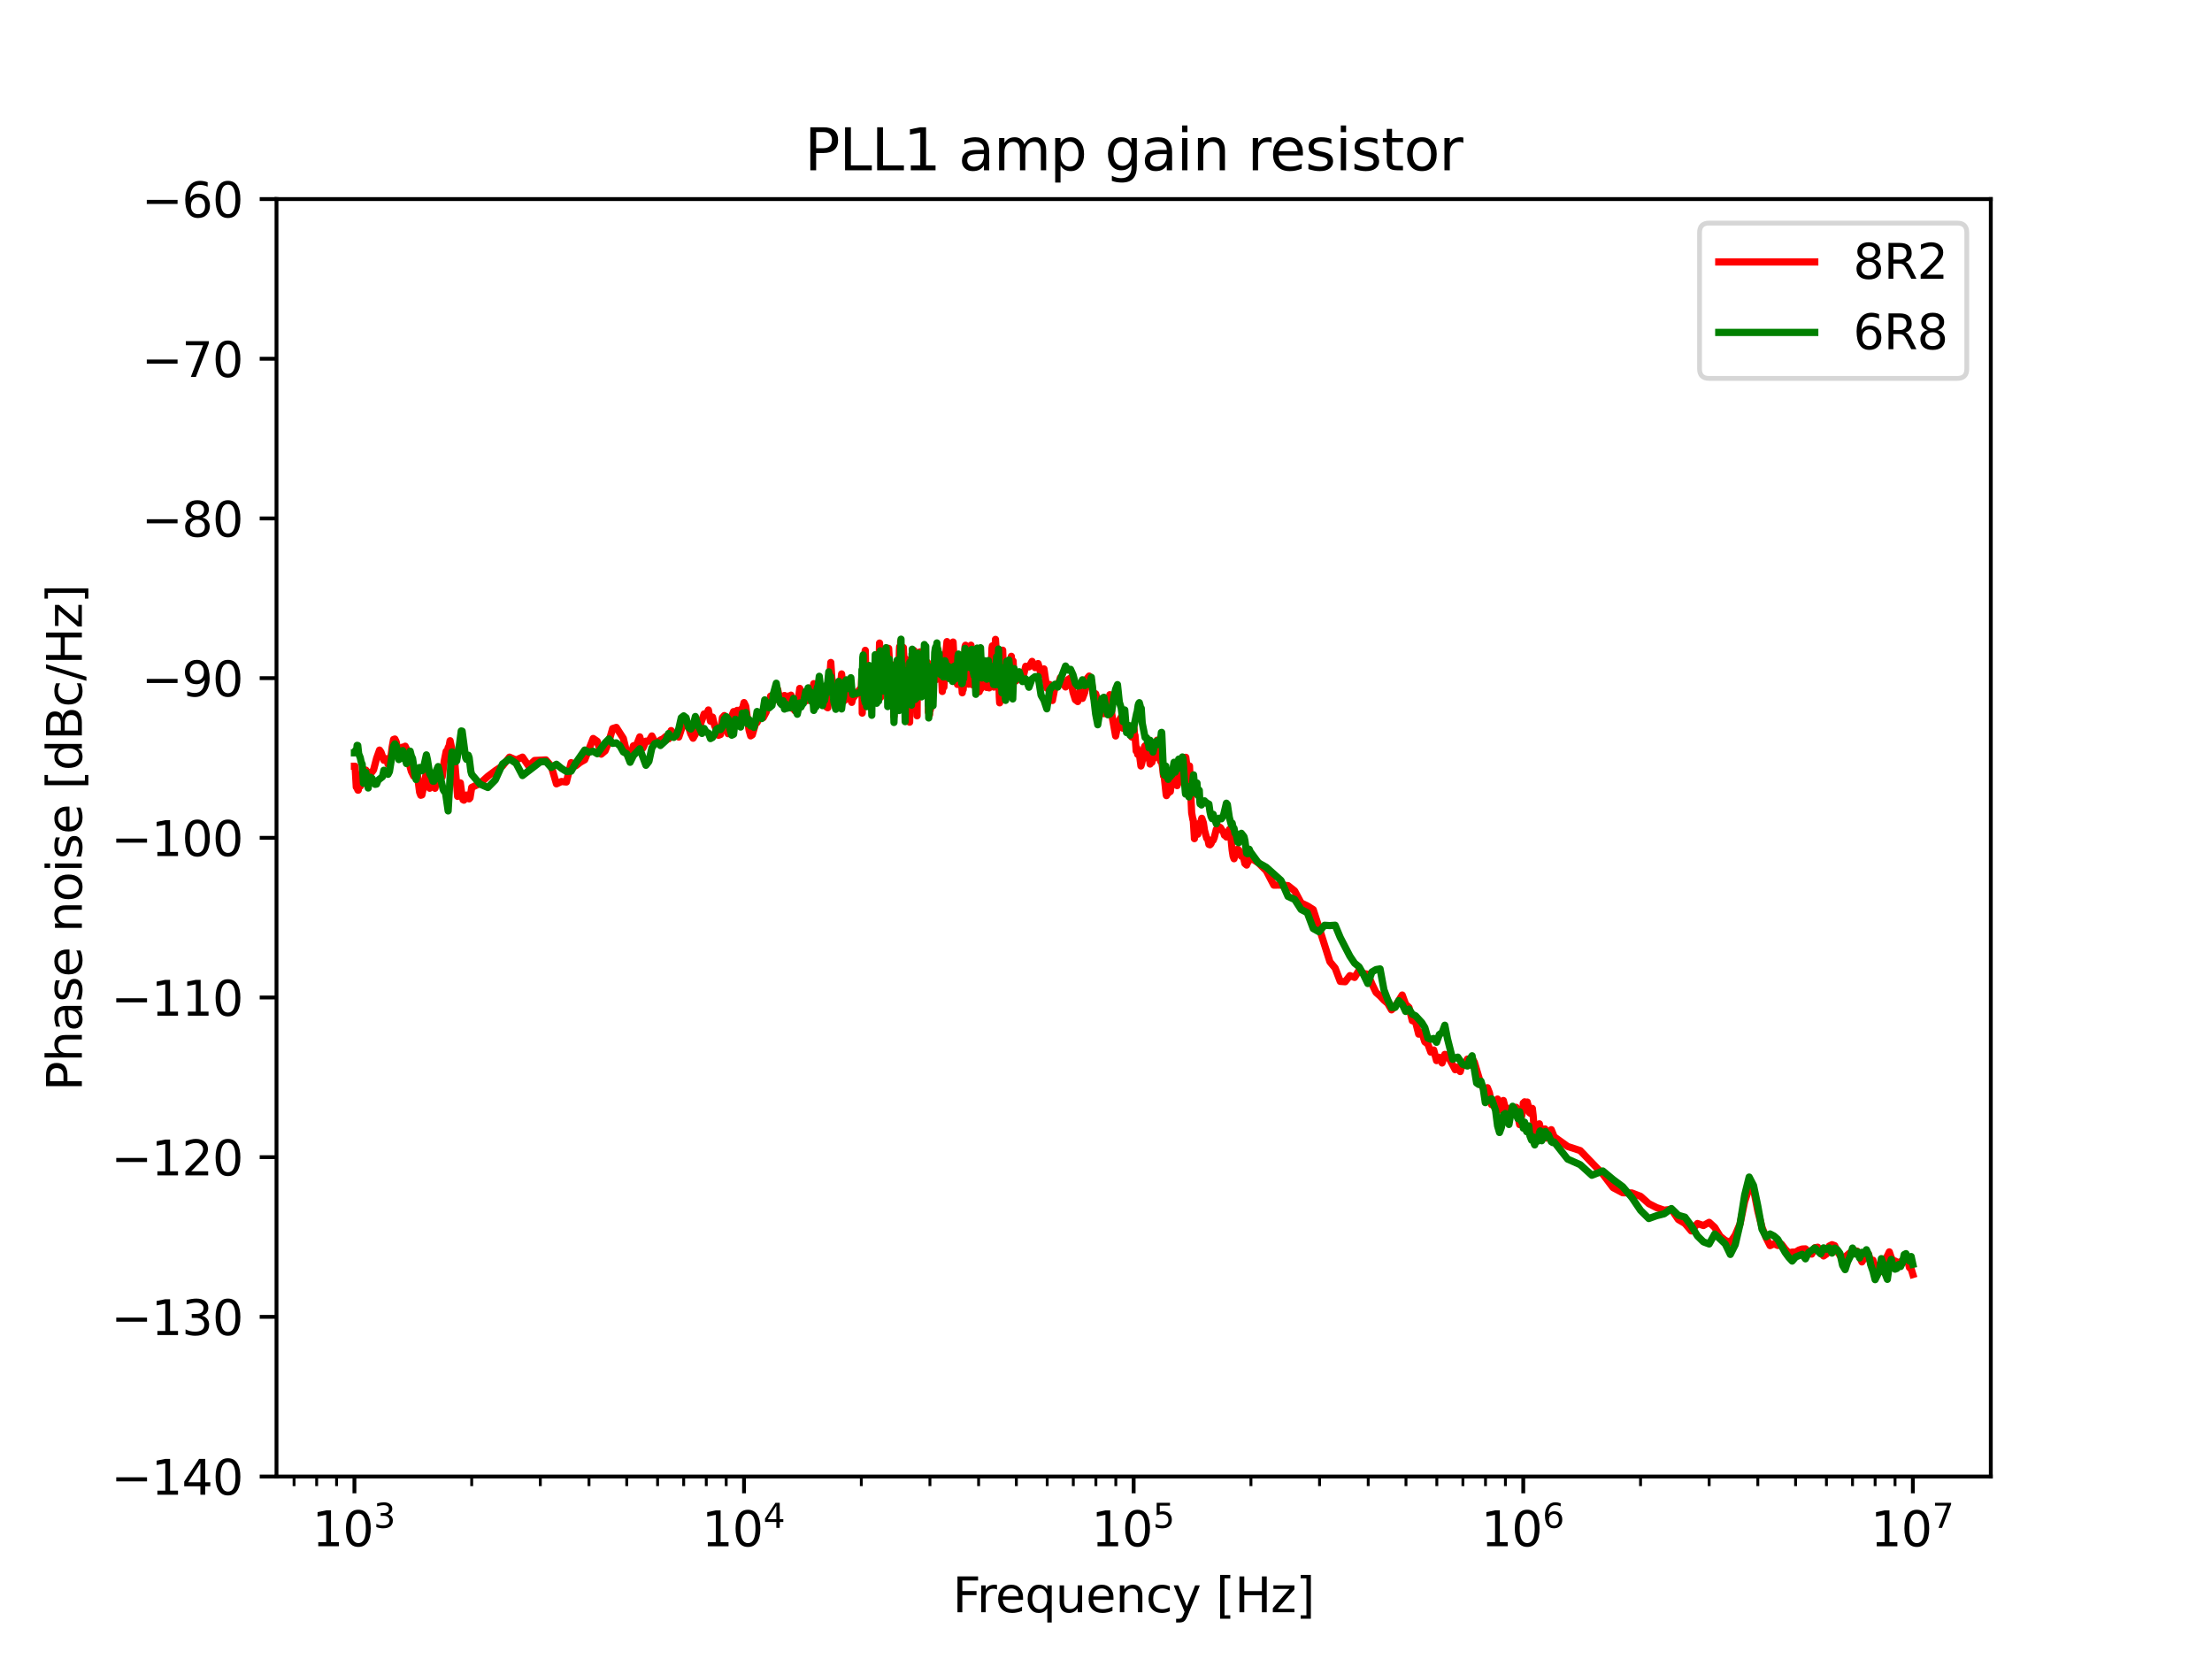 <?xml version="1.0" encoding="utf-8" standalone="no"?>
<!DOCTYPE svg PUBLIC "-//W3C//DTD SVG 1.1//EN"
  "http://www.w3.org/Graphics/SVG/1.1/DTD/svg11.dtd">
<svg xmlns:xlink="http://www.w3.org/1999/xlink" width="460.8pt" height="345.6pt" viewBox="0 0 460.8 345.6" xmlns="http://www.w3.org/2000/svg" version="1.1">
 <defs>
  <style type="text/css">*{stroke-linejoin: round; stroke-linecap: butt}</style>
 </defs>
 <g id="figure_1">
  <g id="patch_1">
   <path d="M 0 345.6 
L 460.8 345.6 
L 460.8 0 
L 0 0 
z
" style="fill: #ffffff"/>
  </g>
  <g id="axes_1">
   <g id="patch_2">
    <path d="M 57.6 307.584 
L 414.72 307.584 
L 414.72 41.472 
L 57.6 41.472 
z
" style="fill: #ffffff"/>
   </g>
   <g id="matplotlib.axis_1">
    <g id="xtick_1">
     <g id="line2d_1">
      <defs>
       <path id="m55e4661139" d="M 0 0 
L 0 3.5 
" style="stroke: #000000; stroke-width: 0.8"/>
      </defs>
      <g>
       <use xlink:href="#m55e4661139" x="73.833" y="307.584" style="stroke: #000000; stroke-width: 0.8"/>
      </g>
     </g>
     <g id="text_1">
      <!-- $\mathdefault{10^{3}}$ -->
      <g transform="translate(65.033 322.182)scale(0.1 -0.1)">
       <defs>
        <path id="DejaVuSans-31" d="M 794 531 
L 1825 531 
L 1825 4091 
L 703 3866 
L 703 4441 
L 1819 4666 
L 2450 4666 
L 2450 531 
L 3481 531 
L 3481 0 
L 794 0 
L 794 531 
z
" transform="scale(0.016)"/>
        <path id="DejaVuSans-30" d="M 2034 4250 
Q 1547 4250 1301 3770 
Q 1056 3291 1056 2328 
Q 1056 1369 1301 889 
Q 1547 409 2034 409 
Q 2525 409 2770 889 
Q 3016 1369 3016 2328 
Q 3016 3291 2770 3770 
Q 2525 4250 2034 4250 
z
M 2034 4750 
Q 2819 4750 3233 4129 
Q 3647 3509 3647 2328 
Q 3647 1150 3233 529 
Q 2819 -91 2034 -91 
Q 1250 -91 836 529 
Q 422 1150 422 2328 
Q 422 3509 836 4129 
Q 1250 4750 2034 4750 
z
" transform="scale(0.016)"/>
        <path id="DejaVuSans-33" d="M 2597 2516 
Q 3050 2419 3304 2112 
Q 3559 1806 3559 1356 
Q 3559 666 3084 287 
Q 2609 -91 1734 -91 
Q 1441 -91 1130 -33 
Q 819 25 488 141 
L 488 750 
Q 750 597 1062 519 
Q 1375 441 1716 441 
Q 2309 441 2620 675 
Q 2931 909 2931 1356 
Q 2931 1769 2642 2001 
Q 2353 2234 1838 2234 
L 1294 2234 
L 1294 2753 
L 1863 2753 
Q 2328 2753 2575 2939 
Q 2822 3125 2822 3475 
Q 2822 3834 2567 4026 
Q 2313 4219 1838 4219 
Q 1578 4219 1281 4162 
Q 984 4106 628 3988 
L 628 4550 
Q 988 4650 1302 4700 
Q 1616 4750 1894 4750 
Q 2613 4750 3031 4423 
Q 3450 4097 3450 3541 
Q 3450 3153 3228 2886 
Q 3006 2619 2597 2516 
z
" transform="scale(0.016)"/>
       </defs>
       <use xlink:href="#DejaVuSans-31" transform="translate(0 0.766)"/>
       <use xlink:href="#DejaVuSans-30" transform="translate(63.623 0.766)"/>
       <use xlink:href="#DejaVuSans-33" transform="translate(128.203 39.047)scale(0.7)"/>
      </g>
     </g>
    </g>
    <g id="xtick_2">
     <g id="line2d_2">
      <g>
       <use xlink:href="#m55e4661139" x="154.996" y="307.584" style="stroke: #000000; stroke-width: 0.8"/>
      </g>
     </g>
     <g id="text_2">
      <!-- $\mathdefault{10^{4}}$ -->
      <g transform="translate(146.196 322.182)scale(0.1 -0.1)">
       <defs>
        <path id="DejaVuSans-34" d="M 2419 4116 
L 825 1625 
L 2419 1625 
L 2419 4116 
z
M 2253 4666 
L 3047 4666 
L 3047 1625 
L 3713 1625 
L 3713 1100 
L 3047 1100 
L 3047 0 
L 2419 0 
L 2419 1100 
L 313 1100 
L 313 1709 
L 2253 4666 
z
" transform="scale(0.016)"/>
       </defs>
       <use xlink:href="#DejaVuSans-31" transform="translate(0 0.684)"/>
       <use xlink:href="#DejaVuSans-30" transform="translate(63.623 0.684)"/>
       <use xlink:href="#DejaVuSans-34" transform="translate(128.203 38.966)scale(0.7)"/>
      </g>
     </g>
    </g>
    <g id="xtick_3">
     <g id="line2d_3">
      <g>
       <use xlink:href="#m55e4661139" x="236.16" y="307.584" style="stroke: #000000; stroke-width: 0.8"/>
      </g>
     </g>
     <g id="text_3">
      <!-- $\mathdefault{10^{5}}$ -->
      <g transform="translate(227.36 322.182)scale(0.1 -0.1)">
       <defs>
        <path id="DejaVuSans-35" d="M 691 4666 
L 3169 4666 
L 3169 4134 
L 1269 4134 
L 1269 2991 
Q 1406 3038 1543 3061 
Q 1681 3084 1819 3084 
Q 2600 3084 3056 2656 
Q 3513 2228 3513 1497 
Q 3513 744 3044 326 
Q 2575 -91 1722 -91 
Q 1428 -91 1123 -41 
Q 819 9 494 109 
L 494 744 
Q 775 591 1075 516 
Q 1375 441 1709 441 
Q 2250 441 2565 725 
Q 2881 1009 2881 1497 
Q 2881 1984 2565 2268 
Q 2250 2553 1709 2553 
Q 1456 2553 1204 2497 
Q 953 2441 691 2322 
L 691 4666 
z
" transform="scale(0.016)"/>
       </defs>
       <use xlink:href="#DejaVuSans-31" transform="translate(0 0.684)"/>
       <use xlink:href="#DejaVuSans-30" transform="translate(63.623 0.684)"/>
       <use xlink:href="#DejaVuSans-35" transform="translate(128.203 38.966)scale(0.7)"/>
      </g>
     </g>
    </g>
    <g id="xtick_4">
     <g id="line2d_4">
      <g>
       <use xlink:href="#m55e4661139" x="317.324" y="307.584" style="stroke: #000000; stroke-width: 0.8"/>
      </g>
     </g>
     <g id="text_4">
      <!-- $\mathdefault{10^{6}}$ -->
      <g transform="translate(308.524 322.182)scale(0.1 -0.1)">
       <defs>
        <path id="DejaVuSans-36" d="M 2113 2584 
Q 1688 2584 1439 2293 
Q 1191 2003 1191 1497 
Q 1191 994 1439 701 
Q 1688 409 2113 409 
Q 2538 409 2786 701 
Q 3034 994 3034 1497 
Q 3034 2003 2786 2293 
Q 2538 2584 2113 2584 
z
M 3366 4563 
L 3366 3988 
Q 3128 4100 2886 4159 
Q 2644 4219 2406 4219 
Q 1781 4219 1451 3797 
Q 1122 3375 1075 2522 
Q 1259 2794 1537 2939 
Q 1816 3084 2150 3084 
Q 2853 3084 3261 2657 
Q 3669 2231 3669 1497 
Q 3669 778 3244 343 
Q 2819 -91 2113 -91 
Q 1303 -91 875 529 
Q 447 1150 447 2328 
Q 447 3434 972 4092 
Q 1497 4750 2381 4750 
Q 2619 4750 2861 4703 
Q 3103 4656 3366 4563 
z
" transform="scale(0.016)"/>
       </defs>
       <use xlink:href="#DejaVuSans-31" transform="translate(0 0.766)"/>
       <use xlink:href="#DejaVuSans-30" transform="translate(63.623 0.766)"/>
       <use xlink:href="#DejaVuSans-36" transform="translate(128.203 39.047)scale(0.7)"/>
      </g>
     </g>
    </g>
    <g id="xtick_5">
     <g id="line2d_5">
      <g>
       <use xlink:href="#m55e4661139" x="398.487" y="307.584" style="stroke: #000000; stroke-width: 0.8"/>
      </g>
     </g>
     <g id="text_5">
      <!-- $\mathdefault{10^{7}}$ -->
      <g transform="translate(389.687 322.182)scale(0.1 -0.1)">
       <defs>
        <path id="DejaVuSans-37" d="M 525 4666 
L 3525 4666 
L 3525 4397 
L 1831 0 
L 1172 0 
L 2766 4134 
L 525 4134 
L 525 4666 
z
" transform="scale(0.016)"/>
       </defs>
       <use xlink:href="#DejaVuSans-31" transform="translate(0 0.684)"/>
       <use xlink:href="#DejaVuSans-30" transform="translate(63.623 0.684)"/>
       <use xlink:href="#DejaVuSans-37" transform="translate(128.203 38.966)scale(0.7)"/>
      </g>
     </g>
    </g>
    <g id="xtick_6">
     <g id="line2d_6">
      <defs>
       <path id="mdedf177465" d="M 0 0 
L 0 2 
" style="stroke: #000000; stroke-width: 0.6"/>
      </defs>
      <g>
       <use xlink:href="#mdedf177465" x="61.26" y="307.584" style="stroke: #000000; stroke-width: 0.6"/>
      </g>
     </g>
    </g>
    <g id="xtick_7">
     <g id="line2d_7">
      <g>
       <use xlink:href="#mdedf177465" x="65.967" y="307.584" style="stroke: #000000; stroke-width: 0.6"/>
      </g>
     </g>
    </g>
    <g id="xtick_8">
     <g id="line2d_8">
      <g>
       <use xlink:href="#mdedf177465" x="70.119" y="307.584" style="stroke: #000000; stroke-width: 0.6"/>
      </g>
     </g>
    </g>
    <g id="xtick_9">
     <g id="line2d_9">
      <g>
       <use xlink:href="#mdedf177465" x="98.265" y="307.584" style="stroke: #000000; stroke-width: 0.6"/>
      </g>
     </g>
    </g>
    <g id="xtick_10">
     <g id="line2d_10">
      <g>
       <use xlink:href="#mdedf177465" x="112.558" y="307.584" style="stroke: #000000; stroke-width: 0.6"/>
      </g>
     </g>
    </g>
    <g id="xtick_11">
     <g id="line2d_11">
      <g>
       <use xlink:href="#mdedf177465" x="122.698" y="307.584" style="stroke: #000000; stroke-width: 0.6"/>
      </g>
     </g>
    </g>
    <g id="xtick_12">
     <g id="line2d_12">
      <g>
       <use xlink:href="#mdedf177465" x="130.564" y="307.584" style="stroke: #000000; stroke-width: 0.6"/>
      </g>
     </g>
    </g>
    <g id="xtick_13">
     <g id="line2d_13">
      <g>
       <use xlink:href="#mdedf177465" x="136.99" y="307.584" style="stroke: #000000; stroke-width: 0.6"/>
      </g>
     </g>
    </g>
    <g id="xtick_14">
     <g id="line2d_14">
      <g>
       <use xlink:href="#mdedf177465" x="142.424" y="307.584" style="stroke: #000000; stroke-width: 0.6"/>
      </g>
     </g>
    </g>
    <g id="xtick_15">
     <g id="line2d_15">
      <g>
       <use xlink:href="#mdedf177465" x="147.131" y="307.584" style="stroke: #000000; stroke-width: 0.6"/>
      </g>
     </g>
    </g>
    <g id="xtick_16">
     <g id="line2d_16">
      <g>
       <use xlink:href="#mdedf177465" x="151.283" y="307.584" style="stroke: #000000; stroke-width: 0.6"/>
      </g>
     </g>
    </g>
    <g id="xtick_17">
     <g id="line2d_17">
      <g>
       <use xlink:href="#mdedf177465" x="179.429" y="307.584" style="stroke: #000000; stroke-width: 0.6"/>
      </g>
     </g>
    </g>
    <g id="xtick_18">
     <g id="line2d_18">
      <g>
       <use xlink:href="#mdedf177465" x="193.721" y="307.584" style="stroke: #000000; stroke-width: 0.6"/>
      </g>
     </g>
    </g>
    <g id="xtick_19">
     <g id="line2d_19">
      <g>
       <use xlink:href="#mdedf177465" x="203.862" y="307.584" style="stroke: #000000; stroke-width: 0.6"/>
      </g>
     </g>
    </g>
    <g id="xtick_20">
     <g id="line2d_20">
      <g>
       <use xlink:href="#mdedf177465" x="211.727" y="307.584" style="stroke: #000000; stroke-width: 0.6"/>
      </g>
     </g>
    </g>
    <g id="xtick_21">
     <g id="line2d_21">
      <g>
       <use xlink:href="#mdedf177465" x="218.154" y="307.584" style="stroke: #000000; stroke-width: 0.6"/>
      </g>
     </g>
    </g>
    <g id="xtick_22">
     <g id="line2d_22">
      <g>
       <use xlink:href="#mdedf177465" x="223.588" y="307.584" style="stroke: #000000; stroke-width: 0.6"/>
      </g>
     </g>
    </g>
    <g id="xtick_23">
     <g id="line2d_23">
      <g>
       <use xlink:href="#mdedf177465" x="228.294" y="307.584" style="stroke: #000000; stroke-width: 0.6"/>
      </g>
     </g>
    </g>
    <g id="xtick_24">
     <g id="line2d_24">
      <g>
       <use xlink:href="#mdedf177465" x="232.446" y="307.584" style="stroke: #000000; stroke-width: 0.6"/>
      </g>
     </g>
    </g>
    <g id="xtick_25">
     <g id="line2d_25">
      <g>
       <use xlink:href="#mdedf177465" x="260.593" y="307.584" style="stroke: #000000; stroke-width: 0.6"/>
      </g>
     </g>
    </g>
    <g id="xtick_26">
     <g id="line2d_26">
      <g>
       <use xlink:href="#mdedf177465" x="274.885" y="307.584" style="stroke: #000000; stroke-width: 0.6"/>
      </g>
     </g>
    </g>
    <g id="xtick_27">
     <g id="line2d_27">
      <g>
       <use xlink:href="#mdedf177465" x="285.025" y="307.584" style="stroke: #000000; stroke-width: 0.6"/>
      </g>
     </g>
    </g>
    <g id="xtick_28">
     <g id="line2d_28">
      <g>
       <use xlink:href="#mdedf177465" x="292.891" y="307.584" style="stroke: #000000; stroke-width: 0.6"/>
      </g>
     </g>
    </g>
    <g id="xtick_29">
     <g id="line2d_29">
      <g>
       <use xlink:href="#mdedf177465" x="299.318" y="307.584" style="stroke: #000000; stroke-width: 0.6"/>
      </g>
     </g>
    </g>
    <g id="xtick_30">
     <g id="line2d_30">
      <g>
       <use xlink:href="#mdedf177465" x="304.751" y="307.584" style="stroke: #000000; stroke-width: 0.6"/>
      </g>
     </g>
    </g>
    <g id="xtick_31">
     <g id="line2d_31">
      <g>
       <use xlink:href="#mdedf177465" x="309.458" y="307.584" style="stroke: #000000; stroke-width: 0.6"/>
      </g>
     </g>
    </g>
    <g id="xtick_32">
     <g id="line2d_32">
      <g>
       <use xlink:href="#mdedf177465" x="313.61" y="307.584" style="stroke: #000000; stroke-width: 0.6"/>
      </g>
     </g>
    </g>
    <g id="xtick_33">
     <g id="line2d_33">
      <g>
       <use xlink:href="#mdedf177465" x="341.756" y="307.584" style="stroke: #000000; stroke-width: 0.6"/>
      </g>
     </g>
    </g>
    <g id="xtick_34">
     <g id="line2d_34">
      <g>
       <use xlink:href="#mdedf177465" x="356.049" y="307.584" style="stroke: #000000; stroke-width: 0.6"/>
      </g>
     </g>
    </g>
    <g id="xtick_35">
     <g id="line2d_35">
      <g>
       <use xlink:href="#mdedf177465" x="366.189" y="307.584" style="stroke: #000000; stroke-width: 0.6"/>
      </g>
     </g>
    </g>
    <g id="xtick_36">
     <g id="line2d_36">
      <g>
       <use xlink:href="#mdedf177465" x="374.055" y="307.584" style="stroke: #000000; stroke-width: 0.6"/>
      </g>
     </g>
    </g>
    <g id="xtick_37">
     <g id="line2d_37">
      <g>
       <use xlink:href="#mdedf177465" x="380.481" y="307.584" style="stroke: #000000; stroke-width: 0.6"/>
      </g>
     </g>
    </g>
    <g id="xtick_38">
     <g id="line2d_38">
      <g>
       <use xlink:href="#mdedf177465" x="385.915" y="307.584" style="stroke: #000000; stroke-width: 0.6"/>
      </g>
     </g>
    </g>
    <g id="xtick_39">
     <g id="line2d_39">
      <g>
       <use xlink:href="#mdedf177465" x="390.622" y="307.584" style="stroke: #000000; stroke-width: 0.6"/>
      </g>
     </g>
    </g>
    <g id="xtick_40">
     <g id="line2d_40">
      <g>
       <use xlink:href="#mdedf177465" x="394.773" y="307.584" style="stroke: #000000; stroke-width: 0.6"/>
      </g>
     </g>
    </g>
    <g id="text_6">
     <!-- Frequency [Hz] -->
     <g transform="translate(198.455 335.861)scale(0.1 -0.1)">
      <defs>
       <path id="DejaVuSans-46" d="M 628 4666 
L 3309 4666 
L 3309 4134 
L 1259 4134 
L 1259 2759 
L 3109 2759 
L 3109 2228 
L 1259 2228 
L 1259 0 
L 628 0 
L 628 4666 
z
" transform="scale(0.016)"/>
       <path id="DejaVuSans-72" d="M 2631 2963 
Q 2534 3019 2420 3045 
Q 2306 3072 2169 3072 
Q 1681 3072 1420 2755 
Q 1159 2438 1159 1844 
L 1159 0 
L 581 0 
L 581 3500 
L 1159 3500 
L 1159 2956 
Q 1341 3275 1631 3429 
Q 1922 3584 2338 3584 
Q 2397 3584 2469 3576 
Q 2541 3569 2628 3553 
L 2631 2963 
z
" transform="scale(0.016)"/>
       <path id="DejaVuSans-65" d="M 3597 1894 
L 3597 1613 
L 953 1613 
Q 991 1019 1311 708 
Q 1631 397 2203 397 
Q 2534 397 2845 478 
Q 3156 559 3463 722 
L 3463 178 
Q 3153 47 2828 -22 
Q 2503 -91 2169 -91 
Q 1331 -91 842 396 
Q 353 884 353 1716 
Q 353 2575 817 3079 
Q 1281 3584 2069 3584 
Q 2775 3584 3186 3129 
Q 3597 2675 3597 1894 
z
M 3022 2063 
Q 3016 2534 2758 2815 
Q 2500 3097 2075 3097 
Q 1594 3097 1305 2825 
Q 1016 2553 972 2059 
L 3022 2063 
z
" transform="scale(0.016)"/>
       <path id="DejaVuSans-71" d="M 947 1747 
Q 947 1113 1208 752 
Q 1469 391 1925 391 
Q 2381 391 2643 752 
Q 2906 1113 2906 1747 
Q 2906 2381 2643 2742 
Q 2381 3103 1925 3103 
Q 1469 3103 1208 2742 
Q 947 2381 947 1747 
z
M 2906 525 
Q 2725 213 2448 61 
Q 2172 -91 1784 -91 
Q 1150 -91 751 415 
Q 353 922 353 1747 
Q 353 2572 751 3078 
Q 1150 3584 1784 3584 
Q 2172 3584 2448 3432 
Q 2725 3281 2906 2969 
L 2906 3500 
L 3481 3500 
L 3481 -1331 
L 2906 -1331 
L 2906 525 
z
" transform="scale(0.016)"/>
       <path id="DejaVuSans-75" d="M 544 1381 
L 544 3500 
L 1119 3500 
L 1119 1403 
Q 1119 906 1312 657 
Q 1506 409 1894 409 
Q 2359 409 2629 706 
Q 2900 1003 2900 1516 
L 2900 3500 
L 3475 3500 
L 3475 0 
L 2900 0 
L 2900 538 
Q 2691 219 2414 64 
Q 2138 -91 1772 -91 
Q 1169 -91 856 284 
Q 544 659 544 1381 
z
M 1991 3584 
L 1991 3584 
z
" transform="scale(0.016)"/>
       <path id="DejaVuSans-6e" d="M 3513 2113 
L 3513 0 
L 2938 0 
L 2938 2094 
Q 2938 2591 2744 2837 
Q 2550 3084 2163 3084 
Q 1697 3084 1428 2787 
Q 1159 2491 1159 1978 
L 1159 0 
L 581 0 
L 581 3500 
L 1159 3500 
L 1159 2956 
Q 1366 3272 1645 3428 
Q 1925 3584 2291 3584 
Q 2894 3584 3203 3211 
Q 3513 2838 3513 2113 
z
" transform="scale(0.016)"/>
       <path id="DejaVuSans-63" d="M 3122 3366 
L 3122 2828 
Q 2878 2963 2633 3030 
Q 2388 3097 2138 3097 
Q 1578 3097 1268 2742 
Q 959 2388 959 1747 
Q 959 1106 1268 751 
Q 1578 397 2138 397 
Q 2388 397 2633 464 
Q 2878 531 3122 666 
L 3122 134 
Q 2881 22 2623 -34 
Q 2366 -91 2075 -91 
Q 1284 -91 818 406 
Q 353 903 353 1747 
Q 353 2603 823 3093 
Q 1294 3584 2113 3584 
Q 2378 3584 2631 3529 
Q 2884 3475 3122 3366 
z
" transform="scale(0.016)"/>
       <path id="DejaVuSans-79" d="M 2059 -325 
Q 1816 -950 1584 -1140 
Q 1353 -1331 966 -1331 
L 506 -1331 
L 506 -850 
L 844 -850 
Q 1081 -850 1212 -737 
Q 1344 -625 1503 -206 
L 1606 56 
L 191 3500 
L 800 3500 
L 1894 763 
L 2988 3500 
L 3597 3500 
L 2059 -325 
z
" transform="scale(0.016)"/>
       <path id="DejaVuSans-20" transform="scale(0.016)"/>
       <path id="DejaVuSans-5b" d="M 550 4863 
L 1875 4863 
L 1875 4416 
L 1125 4416 
L 1125 -397 
L 1875 -397 
L 1875 -844 
L 550 -844 
L 550 4863 
z
" transform="scale(0.016)"/>
       <path id="DejaVuSans-48" d="M 628 4666 
L 1259 4666 
L 1259 2753 
L 3553 2753 
L 3553 4666 
L 4184 4666 
L 4184 0 
L 3553 0 
L 3553 2222 
L 1259 2222 
L 1259 0 
L 628 0 
L 628 4666 
z
" transform="scale(0.016)"/>
       <path id="DejaVuSans-7a" d="M 353 3500 
L 3084 3500 
L 3084 2975 
L 922 459 
L 3084 459 
L 3084 0 
L 275 0 
L 275 525 
L 2438 3041 
L 353 3041 
L 353 3500 
z
" transform="scale(0.016)"/>
       <path id="DejaVuSans-5d" d="M 1947 4863 
L 1947 -844 
L 622 -844 
L 622 -397 
L 1369 -397 
L 1369 4416 
L 622 4416 
L 622 4863 
L 1947 4863 
z
" transform="scale(0.016)"/>
      </defs>
      <use xlink:href="#DejaVuSans-46"/>
      <use xlink:href="#DejaVuSans-72" x="50.27"/>
      <use xlink:href="#DejaVuSans-65" x="89.133"/>
      <use xlink:href="#DejaVuSans-71" x="150.656"/>
      <use xlink:href="#DejaVuSans-75" x="214.133"/>
      <use xlink:href="#DejaVuSans-65" x="277.512"/>
      <use xlink:href="#DejaVuSans-6e" x="339.035"/>
      <use xlink:href="#DejaVuSans-63" x="402.414"/>
      <use xlink:href="#DejaVuSans-79" x="457.395"/>
      <use xlink:href="#DejaVuSans-20" x="516.574"/>
      <use xlink:href="#DejaVuSans-5b" x="548.361"/>
      <use xlink:href="#DejaVuSans-48" x="587.375"/>
      <use xlink:href="#DejaVuSans-7a" x="662.57"/>
      <use xlink:href="#DejaVuSans-5d" x="715.061"/>
     </g>
    </g>
   </g>
   <g id="matplotlib.axis_2">
    <g id="ytick_1">
     <g id="line2d_41">
      <defs>
       <path id="m01658ad6ff" d="M 0 0 
L -3.5 0 
" style="stroke: #000000; stroke-width: 0.8"/>
      </defs>
      <g>
       <use xlink:href="#m01658ad6ff" x="57.6" y="307.584" style="stroke: #000000; stroke-width: 0.8"/>
      </g>
     </g>
     <g id="text_7">
      <!-- −140 -->
      <g transform="translate(23.133 311.383)scale(0.1 -0.1)">
       <defs>
        <path id="DejaVuSans-2212" d="M 678 2272 
L 4684 2272 
L 4684 1741 
L 678 1741 
L 678 2272 
z
" transform="scale(0.016)"/>
       </defs>
       <use xlink:href="#DejaVuSans-2212"/>
       <use xlink:href="#DejaVuSans-31" x="83.789"/>
       <use xlink:href="#DejaVuSans-34" x="147.412"/>
       <use xlink:href="#DejaVuSans-30" x="211.035"/>
      </g>
     </g>
    </g>
    <g id="ytick_2">
     <g id="line2d_42">
      <g>
       <use xlink:href="#m01658ad6ff" x="57.6" y="274.32" style="stroke: #000000; stroke-width: 0.8"/>
      </g>
     </g>
     <g id="text_8">
      <!-- −130 -->
      <g transform="translate(23.133 278.119)scale(0.1 -0.1)">
       <use xlink:href="#DejaVuSans-2212"/>
       <use xlink:href="#DejaVuSans-31" x="83.789"/>
       <use xlink:href="#DejaVuSans-33" x="147.412"/>
       <use xlink:href="#DejaVuSans-30" x="211.035"/>
      </g>
     </g>
    </g>
    <g id="ytick_3">
     <g id="line2d_43">
      <g>
       <use xlink:href="#m01658ad6ff" x="57.6" y="241.056" style="stroke: #000000; stroke-width: 0.8"/>
      </g>
     </g>
     <g id="text_9">
      <!-- −120 -->
      <g transform="translate(23.133 244.855)scale(0.1 -0.1)">
       <defs>
        <path id="DejaVuSans-32" d="M 1228 531 
L 3431 531 
L 3431 0 
L 469 0 
L 469 531 
Q 828 903 1448 1529 
Q 2069 2156 2228 2338 
Q 2531 2678 2651 2914 
Q 2772 3150 2772 3378 
Q 2772 3750 2511 3984 
Q 2250 4219 1831 4219 
Q 1534 4219 1204 4116 
Q 875 4013 500 3803 
L 500 4441 
Q 881 4594 1212 4672 
Q 1544 4750 1819 4750 
Q 2544 4750 2975 4387 
Q 3406 4025 3406 3419 
Q 3406 3131 3298 2873 
Q 3191 2616 2906 2266 
Q 2828 2175 2409 1742 
Q 1991 1309 1228 531 
z
" transform="scale(0.016)"/>
       </defs>
       <use xlink:href="#DejaVuSans-2212"/>
       <use xlink:href="#DejaVuSans-31" x="83.789"/>
       <use xlink:href="#DejaVuSans-32" x="147.412"/>
       <use xlink:href="#DejaVuSans-30" x="211.035"/>
      </g>
     </g>
    </g>
    <g id="ytick_4">
     <g id="line2d_44">
      <g>
       <use xlink:href="#m01658ad6ff" x="57.6" y="207.792" style="stroke: #000000; stroke-width: 0.8"/>
      </g>
     </g>
     <g id="text_10">
      <!-- −110 -->
      <g transform="translate(23.133 211.591)scale(0.1 -0.1)">
       <use xlink:href="#DejaVuSans-2212"/>
       <use xlink:href="#DejaVuSans-31" x="83.789"/>
       <use xlink:href="#DejaVuSans-31" x="147.412"/>
       <use xlink:href="#DejaVuSans-30" x="211.035"/>
      </g>
     </g>
    </g>
    <g id="ytick_5">
     <g id="line2d_45">
      <g>
       <use xlink:href="#m01658ad6ff" x="57.6" y="174.528" style="stroke: #000000; stroke-width: 0.8"/>
      </g>
     </g>
     <g id="text_11">
      <!-- −100 -->
      <g transform="translate(23.133 178.327)scale(0.1 -0.1)">
       <use xlink:href="#DejaVuSans-2212"/>
       <use xlink:href="#DejaVuSans-31" x="83.789"/>
       <use xlink:href="#DejaVuSans-30" x="147.412"/>
       <use xlink:href="#DejaVuSans-30" x="211.035"/>
      </g>
     </g>
    </g>
    <g id="ytick_6">
     <g id="line2d_46">
      <g>
       <use xlink:href="#m01658ad6ff" x="57.6" y="141.264" style="stroke: #000000; stroke-width: 0.8"/>
      </g>
     </g>
     <g id="text_12">
      <!-- −90 -->
      <g transform="translate(29.495 145.063)scale(0.1 -0.1)">
       <defs>
        <path id="DejaVuSans-39" d="M 703 97 
L 703 672 
Q 941 559 1184 500 
Q 1428 441 1663 441 
Q 2288 441 2617 861 
Q 2947 1281 2994 2138 
Q 2813 1869 2534 1725 
Q 2256 1581 1919 1581 
Q 1219 1581 811 2004 
Q 403 2428 403 3163 
Q 403 3881 828 4315 
Q 1253 4750 1959 4750 
Q 2769 4750 3195 4129 
Q 3622 3509 3622 2328 
Q 3622 1225 3098 567 
Q 2575 -91 1691 -91 
Q 1453 -91 1209 -44 
Q 966 3 703 97 
z
M 1959 2075 
Q 2384 2075 2632 2365 
Q 2881 2656 2881 3163 
Q 2881 3666 2632 3958 
Q 2384 4250 1959 4250 
Q 1534 4250 1286 3958 
Q 1038 3666 1038 3163 
Q 1038 2656 1286 2365 
Q 1534 2075 1959 2075 
z
" transform="scale(0.016)"/>
       </defs>
       <use xlink:href="#DejaVuSans-2212"/>
       <use xlink:href="#DejaVuSans-39" x="83.789"/>
       <use xlink:href="#DejaVuSans-30" x="147.412"/>
      </g>
     </g>
    </g>
    <g id="ytick_7">
     <g id="line2d_47">
      <g>
       <use xlink:href="#m01658ad6ff" x="57.6" y="108" style="stroke: #000000; stroke-width: 0.8"/>
      </g>
     </g>
     <g id="text_13">
      <!-- −80 -->
      <g transform="translate(29.495 111.799)scale(0.1 -0.1)">
       <defs>
        <path id="DejaVuSans-38" d="M 2034 2216 
Q 1584 2216 1326 1975 
Q 1069 1734 1069 1313 
Q 1069 891 1326 650 
Q 1584 409 2034 409 
Q 2484 409 2743 651 
Q 3003 894 3003 1313 
Q 3003 1734 2745 1975 
Q 2488 2216 2034 2216 
z
M 1403 2484 
Q 997 2584 770 2862 
Q 544 3141 544 3541 
Q 544 4100 942 4425 
Q 1341 4750 2034 4750 
Q 2731 4750 3128 4425 
Q 3525 4100 3525 3541 
Q 3525 3141 3298 2862 
Q 3072 2584 2669 2484 
Q 3125 2378 3379 2068 
Q 3634 1759 3634 1313 
Q 3634 634 3220 271 
Q 2806 -91 2034 -91 
Q 1263 -91 848 271 
Q 434 634 434 1313 
Q 434 1759 690 2068 
Q 947 2378 1403 2484 
z
M 1172 3481 
Q 1172 3119 1398 2916 
Q 1625 2713 2034 2713 
Q 2441 2713 2670 2916 
Q 2900 3119 2900 3481 
Q 2900 3844 2670 4047 
Q 2441 4250 2034 4250 
Q 1625 4250 1398 4047 
Q 1172 3844 1172 3481 
z
" transform="scale(0.016)"/>
       </defs>
       <use xlink:href="#DejaVuSans-2212"/>
       <use xlink:href="#DejaVuSans-38" x="83.789"/>
       <use xlink:href="#DejaVuSans-30" x="147.412"/>
      </g>
     </g>
    </g>
    <g id="ytick_8">
     <g id="line2d_48">
      <g>
       <use xlink:href="#m01658ad6ff" x="57.6" y="74.736" style="stroke: #000000; stroke-width: 0.8"/>
      </g>
     </g>
     <g id="text_14">
      <!-- −70 -->
      <g transform="translate(29.495 78.535)scale(0.1 -0.1)">
       <use xlink:href="#DejaVuSans-2212"/>
       <use xlink:href="#DejaVuSans-37" x="83.789"/>
       <use xlink:href="#DejaVuSans-30" x="147.412"/>
      </g>
     </g>
    </g>
    <g id="ytick_9">
     <g id="line2d_49">
      <g>
       <use xlink:href="#m01658ad6ff" x="57.6" y="41.472" style="stroke: #000000; stroke-width: 0.8"/>
      </g>
     </g>
     <g id="text_15">
      <!-- −60 -->
      <g transform="translate(29.495 45.271)scale(0.1 -0.1)">
       <use xlink:href="#DejaVuSans-2212"/>
       <use xlink:href="#DejaVuSans-36" x="83.789"/>
       <use xlink:href="#DejaVuSans-30" x="147.412"/>
      </g>
     </g>
    </g>
    <g id="text_16">
     <!-- Phase noise [dBc/Hz] -->
     <g transform="translate(17.053 227.258)rotate(-90)scale(0.1 -0.1)">
      <defs>
       <path id="DejaVuSans-50" d="M 1259 4147 
L 1259 2394 
L 2053 2394 
Q 2494 2394 2734 2622 
Q 2975 2850 2975 3272 
Q 2975 3691 2734 3919 
Q 2494 4147 2053 4147 
L 1259 4147 
z
M 628 4666 
L 2053 4666 
Q 2838 4666 3239 4311 
Q 3641 3956 3641 3272 
Q 3641 2581 3239 2228 
Q 2838 1875 2053 1875 
L 1259 1875 
L 1259 0 
L 628 0 
L 628 4666 
z
" transform="scale(0.016)"/>
       <path id="DejaVuSans-68" d="M 3513 2113 
L 3513 0 
L 2938 0 
L 2938 2094 
Q 2938 2591 2744 2837 
Q 2550 3084 2163 3084 
Q 1697 3084 1428 2787 
Q 1159 2491 1159 1978 
L 1159 0 
L 581 0 
L 581 4863 
L 1159 4863 
L 1159 2956 
Q 1366 3272 1645 3428 
Q 1925 3584 2291 3584 
Q 2894 3584 3203 3211 
Q 3513 2838 3513 2113 
z
" transform="scale(0.016)"/>
       <path id="DejaVuSans-61" d="M 2194 1759 
Q 1497 1759 1228 1600 
Q 959 1441 959 1056 
Q 959 750 1161 570 
Q 1363 391 1709 391 
Q 2188 391 2477 730 
Q 2766 1069 2766 1631 
L 2766 1759 
L 2194 1759 
z
M 3341 1997 
L 3341 0 
L 2766 0 
L 2766 531 
Q 2569 213 2275 61 
Q 1981 -91 1556 -91 
Q 1019 -91 701 211 
Q 384 513 384 1019 
Q 384 1609 779 1909 
Q 1175 2209 1959 2209 
L 2766 2209 
L 2766 2266 
Q 2766 2663 2505 2880 
Q 2244 3097 1772 3097 
Q 1472 3097 1187 3025 
Q 903 2953 641 2809 
L 641 3341 
Q 956 3463 1253 3523 
Q 1550 3584 1831 3584 
Q 2591 3584 2966 3190 
Q 3341 2797 3341 1997 
z
" transform="scale(0.016)"/>
       <path id="DejaVuSans-73" d="M 2834 3397 
L 2834 2853 
Q 2591 2978 2328 3040 
Q 2066 3103 1784 3103 
Q 1356 3103 1142 2972 
Q 928 2841 928 2578 
Q 928 2378 1081 2264 
Q 1234 2150 1697 2047 
L 1894 2003 
Q 2506 1872 2764 1633 
Q 3022 1394 3022 966 
Q 3022 478 2636 193 
Q 2250 -91 1575 -91 
Q 1294 -91 989 -36 
Q 684 19 347 128 
L 347 722 
Q 666 556 975 473 
Q 1284 391 1588 391 
Q 1994 391 2212 530 
Q 2431 669 2431 922 
Q 2431 1156 2273 1281 
Q 2116 1406 1581 1522 
L 1381 1569 
Q 847 1681 609 1914 
Q 372 2147 372 2553 
Q 372 3047 722 3315 
Q 1072 3584 1716 3584 
Q 2034 3584 2315 3537 
Q 2597 3491 2834 3397 
z
" transform="scale(0.016)"/>
       <path id="DejaVuSans-6f" d="M 1959 3097 
Q 1497 3097 1228 2736 
Q 959 2375 959 1747 
Q 959 1119 1226 758 
Q 1494 397 1959 397 
Q 2419 397 2687 759 
Q 2956 1122 2956 1747 
Q 2956 2369 2687 2733 
Q 2419 3097 1959 3097 
z
M 1959 3584 
Q 2709 3584 3137 3096 
Q 3566 2609 3566 1747 
Q 3566 888 3137 398 
Q 2709 -91 1959 -91 
Q 1206 -91 779 398 
Q 353 888 353 1747 
Q 353 2609 779 3096 
Q 1206 3584 1959 3584 
z
" transform="scale(0.016)"/>
       <path id="DejaVuSans-69" d="M 603 3500 
L 1178 3500 
L 1178 0 
L 603 0 
L 603 3500 
z
M 603 4863 
L 1178 4863 
L 1178 4134 
L 603 4134 
L 603 4863 
z
" transform="scale(0.016)"/>
       <path id="DejaVuSans-64" d="M 2906 2969 
L 2906 4863 
L 3481 4863 
L 3481 0 
L 2906 0 
L 2906 525 
Q 2725 213 2448 61 
Q 2172 -91 1784 -91 
Q 1150 -91 751 415 
Q 353 922 353 1747 
Q 353 2572 751 3078 
Q 1150 3584 1784 3584 
Q 2172 3584 2448 3432 
Q 2725 3281 2906 2969 
z
M 947 1747 
Q 947 1113 1208 752 
Q 1469 391 1925 391 
Q 2381 391 2643 752 
Q 2906 1113 2906 1747 
Q 2906 2381 2643 2742 
Q 2381 3103 1925 3103 
Q 1469 3103 1208 2742 
Q 947 2381 947 1747 
z
" transform="scale(0.016)"/>
       <path id="DejaVuSans-42" d="M 1259 2228 
L 1259 519 
L 2272 519 
Q 2781 519 3026 730 
Q 3272 941 3272 1375 
Q 3272 1813 3026 2020 
Q 2781 2228 2272 2228 
L 1259 2228 
z
M 1259 4147 
L 1259 2741 
L 2194 2741 
Q 2656 2741 2882 2914 
Q 3109 3088 3109 3444 
Q 3109 3797 2882 3972 
Q 2656 4147 2194 4147 
L 1259 4147 
z
M 628 4666 
L 2241 4666 
Q 2963 4666 3353 4366 
Q 3744 4066 3744 3513 
Q 3744 3084 3544 2831 
Q 3344 2578 2956 2516 
Q 3422 2416 3680 2098 
Q 3938 1781 3938 1306 
Q 3938 681 3513 340 
Q 3088 0 2303 0 
L 628 0 
L 628 4666 
z
" transform="scale(0.016)"/>
       <path id="DejaVuSans-2f" d="M 1625 4666 
L 2156 4666 
L 531 -594 
L 0 -594 
L 1625 4666 
z
" transform="scale(0.016)"/>
      </defs>
      <use xlink:href="#DejaVuSans-50"/>
      <use xlink:href="#DejaVuSans-68" x="60.303"/>
      <use xlink:href="#DejaVuSans-61" x="123.682"/>
      <use xlink:href="#DejaVuSans-73" x="184.961"/>
      <use xlink:href="#DejaVuSans-65" x="237.061"/>
      <use xlink:href="#DejaVuSans-20" x="298.584"/>
      <use xlink:href="#DejaVuSans-6e" x="330.371"/>
      <use xlink:href="#DejaVuSans-6f" x="393.75"/>
      <use xlink:href="#DejaVuSans-69" x="454.932"/>
      <use xlink:href="#DejaVuSans-73" x="482.715"/>
      <use xlink:href="#DejaVuSans-65" x="534.814"/>
      <use xlink:href="#DejaVuSans-20" x="596.338"/>
      <use xlink:href="#DejaVuSans-5b" x="628.125"/>
      <use xlink:href="#DejaVuSans-64" x="667.139"/>
      <use xlink:href="#DejaVuSans-42" x="730.615"/>
      <use xlink:href="#DejaVuSans-63" x="799.219"/>
      <use xlink:href="#DejaVuSans-2f" x="854.199"/>
      <use xlink:href="#DejaVuSans-48" x="887.891"/>
      <use xlink:href="#DejaVuSans-7a" x="963.086"/>
      <use xlink:href="#DejaVuSans-5d" x="1015.576"/>
     </g>
    </g>
   </g>
   <g id="line2d_50">
    <path d="M 398.487 265.502 
L 398.133 264.346 
L 397.775 264.061 
L 397.414 262.626 
L 397.048 261.89 
L 396.679 262.121 
L 396.306 263.06 
L 395.929 262.818 
L 395.548 263.118 
L 394.773 262.69 
L 394.38 262.601 
L 393.981 262.011 
L 393.578 260.789 
L 393.171 261.667 
L 392.759 262.23 
L 392.342 264.95 
L 391.919 264.425 
L 391.492 264.989 
L 391.06 263.616 
L 390.622 264.239 
L 390.178 262.53 
L 389.729 263.336 
L 389.274 261.283 
L 388.814 262.046 
L 388.347 262.065 
L 387.874 262.881 
L 386.908 260.658 
L 386.415 260.534 
L 385.915 260.92 
L 385.408 260.968 
L 383.841 262.298 
L 382.756 260.721 
L 382.201 259.49 
L 381.637 259.29 
L 381.064 259.575 
L 380.481 261.231 
L 379.889 261.642 
L 378.673 259.818 
L 378.049 259.933 
L 377.414 261.25 
L 376.767 260.81 
L 376.108 260.16 
L 375.437 260.193 
L 374.753 260.414 
L 374.055 260.842 
L 373.342 260.839 
L 372.616 261.005 
L 371.874 260.2 
L 371.115 259.194 
L 370.341 259.458 
L 369.549 259.108 
L 368.738 259.482 
L 367.909 257.839 
L 367.059 255.676 
L 366.189 252.294 
L 365.297 247.766 
L 364.381 247.51 
L 363.441 250.307 
L 362.475 254.97 
L 361.482 257.296 
L 360.46 258.797 
L 359.408 258.414 
L 358.323 257.528 
L 357.204 255.687 
L 356.049 254.635 
L 354.854 255.3 
L 353.617 254.88 
L 352.335 256.425 
L 351.004 254.863 
L 349.622 254.044 
L 348.183 251.908 
L 346.683 252.109 
L 345.116 251.574 
L 343.476 250.741 
L 341.756 249.214 
L 339.948 248.516 
L 338.042 248.475 
L 336.028 247.403 
L 333.891 244.589 
L 329.184 239.685 
L 326.572 238.83 
L 323.75 236.809 
L 323.158 235.333 
L 322.127 236.898 
L 322.097 237.082 
L 322.035 237.066 
L 321.849 235.176 
L 321.787 235.286 
L 321.6 236.516 
L 321.569 236.434 
L 321.475 235.942 
L 321.35 235.681 
L 321.192 236.535 
L 321.161 236.45 
L 320.683 234.114 
L 320.426 234.627 
L 320.264 234.642 
L 320.167 234.589 
L 319.873 236.154 
L 319.807 236.1 
L 319.51 234.068 
L 319.378 232.318 
L 319.211 230.903 
L 319.177 230.904 
L 318.909 231.989 
L 318.841 231.96 
L 318.638 231.816 
L 318.468 231.013 
L 318.297 230.093 
L 318.263 230.09 
L 318.16 229.574 
L 318.091 229.765 
L 317.848 230.301 
L 317.779 230.213 
L 317.605 229.527 
L 317.534 229.658 
L 317.394 230.38 
L 317.324 229.787 
L 317.288 231.134 
L 316.576 234.285 
L 315.848 230.677 
L 315.478 230.771 
L 314.346 232.179 
L 313.961 230.829 
L 313.571 230.805 
L 313.176 229.253 
L 312.778 230.633 
L 312.374 231.253 
L 311.966 228.953 
L 311.554 230.653 
L 311.136 230.224 
L 310.713 230.113 
L 310.285 227.672 
L 309.852 226.585 
L 309.414 227.952 
L 308.97 226.589 
L 308.52 225.92 
L 307.136 221.283 
L 306.662 220.481 
L 306.182 221.884 
L 305.695 220.627 
L 305.202 221.7 
L 304.701 221.358 
L 304.193 223.227 
L 303.678 222.27 
L 303.155 222.849 
L 301.537 219.802 
L 300.981 219.65 
L 300.416 221.442 
L 299.842 220.246 
L 299.259 220.945 
L 298.665 218.731 
L 298.062 219.19 
L 297.448 217.494 
L 296.823 217.04 
L 296.186 215.077 
L 295.538 215.43 
L 294.878 212.849 
L 294.206 212.629 
L 293.52 209.871 
L 292.82 209.214 
L 292.107 207.279 
L 290.635 209.644 
L 289.875 210.373 
L 289.099 209.023 
L 288.305 208.35 
L 287.493 207.479 
L 286.661 206.753 
L 285.81 205.002 
L 284.937 202.938 
L 284.042 202.81 
L 283.124 202.124 
L 282.182 203.616 
L 281.213 203.242 
L 280.218 204.514 
L 279.193 204.444 
L 278.137 201.669 
L 277.049 200.367 
L 274.767 193.198 
L 273.568 189.484 
L 272.327 188.704 
L 271.04 188.098 
L 269.705 185.596 
L 268.317 184.492 
L 266.872 184.374 
L 265.366 184.395 
L 263.792 181.398 
L 262.144 179.743 
L 260.416 178.633 
L 260.238 178.693 
L 260.06 179.499 
L 259.881 179.74 
L 259.7 180.211 
L 259.337 179.9 
L 258.97 178.311 
L 258.785 178.208 
L 258.599 178.372 
L 258.412 178.078 
L 258.224 177.277 
L 257.845 176.889 
L 257.654 177.233 
L 257.461 177.886 
L 257.268 178.087 
L 257.074 178.89 
L 256.879 178.378 
L 256.682 177.113 
L 256.286 173.105 
L 256.087 172.799 
L 255.886 173.932 
L 255.481 174.356 
L 255.276 173.994 
L 255.071 174 
L 254.864 173.309 
L 254.656 173.109 
L 254.236 172.408 
L 253.812 172.146 
L 253.598 172.636 
L 253.382 172.776 
L 252.947 174.497 
L 252.727 175.042 
L 252.506 175.125 
L 252.284 175.764 
L 252.06 175.991 
L 251.835 175.908 
L 251.608 174.807 
L 251.38 174.635 
L 250.919 172.966 
L 250.686 171.402 
L 250.358 170.464 
L 250.311 170.615 
L 250.05 171.668 
L 249.955 171.447 
L 249.836 171.661 
L 249.788 171.597 
L 249.764 171.548 
L 249.716 171.59 
L 249.524 173.78 
L 249.427 173.455 
L 249.233 173.853 
L 249.16 173.358 
L 249.111 173.371 
L 249.038 174.053 
L 248.964 173.903 
L 248.891 174.291 
L 248.817 174.708 
L 248.792 174.173 
L 248.57 170.76 
L 248.545 170.779 
L 248.52 170.798 
L 248.495 170.689 
L 248.246 169.318 
L 247.793 159.561 
L 247.768 159.759 
L 247.641 160.706 
L 247.59 160.445 
L 247.36 160.339 
L 247.024 157.757 
L 246.973 158.116 
L 246.764 160.183 
L 246.712 160.152 
L 246.608 161.252 
L 246.529 161.609 
L 246.476 161.57 
L 246.371 161.399 
L 246.212 160.397 
L 246.186 160.49 
L 245.866 161.682 
L 245.839 161.587 
L 245.786 161.419 
L 245.732 161.466 
L 245.489 163.101 
L 245.462 163.091 
L 245.354 162.75 
L 245.327 162.897 
L 245.218 163.662 
L 245.163 163.281 
L 244.999 161.837 
L 244.944 161.868 
L 244.641 163.116 
L 244.585 163.176 
L 244.474 163.309 
L 244.334 162.221 
L 244.306 162.312 
L 244.166 163.127 
L 243.969 163.743 
L 243.941 163.746 
L 243.799 164.891 
L 243.742 164.539 
L 243.571 163.838 
L 243.514 163.789 
L 243.342 165.254 
L 243.198 165.056 
L 242.995 165.745 
L 242.937 165.554 
L 242.498 161.493 
L 242.469 161.519 
L 242.38 161.646 
L 242.173 159.788 
L 241.994 158.617 
L 241.815 158.605 
L 241.784 158.609 
L 241.513 157.614 
L 241.392 157.214 
L 241.086 154.191 
L 241.056 154.191 
L 240.902 155.393 
L 240.717 157.316 
L 240.561 157.581 
L 240.312 158.049 
L 240.186 157.991 
L 240.06 157.97 
L 239.965 158.804 
L 239.902 158.768 
L 239.807 158.149 
L 239.743 158.189 
L 239.584 159.167 
L 239.359 157.231 
L 239.295 157.251 
L 239.198 157.574 
L 239.133 157.519 
L 238.84 157.676 
L 238.742 157.852 
L 238.545 155.374 
L 238.512 155.38 
L 238.446 155.476 
L 238.181 156.466 
L 237.98 158.341 
L 237.813 159.151 
L 237.678 159.572 
L 237.339 156.955 
L 237.304 156.993 
L 237.27 157.031 
L 237.236 156.974 
L 237.099 156.799 
L 236.996 157.152 
L 236.823 155.811 
L 236.754 155.922 
L 236.685 156.45 
L 236.65 155.893 
L 236.441 153.168 
L 236.336 152.997 
L 236.195 151.304 
L 236.16 151.934 
L 236.125 152.302 
L 235.77 153.539 
L 235.049 151.144 
L 234.683 151.746 
L 234.313 151.071 
L 233.939 151.709 
L 233.561 149.383 
L 233.179 150.067 
L 232.793 151.407 
L 232.403 153.316 
L 231.609 148.824 
L 231.205 144.714 
L 230.797 146.636 
L 230.384 146.931 
L 229.966 148.672 
L 229.542 147.956 
L 229.114 146.096 
L 228.68 146.005 
L 228.242 144.525 
L 227.797 145.251 
L 227.347 141.803 
L 226.891 140.836 
L 226.429 141.394 
L 225.961 144.229 
L 225.486 145.488 
L 225.005 143.875 
L 224.518 146.151 
L 224.023 145.775 
L 223.522 144.196 
L 223.013 141.233 
L 222.497 141.562 
L 221.974 143.106 
L 221.442 142.472 
L 220.902 141.168 
L 220.354 142.933 
L 219.797 143.022 
L 219.231 145.927 
L 218.656 142.591 
L 218.072 143.358 
L 217.477 139.343 
L 216.873 140.455 
L 216.257 138.232 
L 215.631 139.078 
L 214.994 137.777 
L 214.345 138.927 
L 213.683 138.789 
L 213.009 141.476 
L 212.322 141.287 
L 211.621 141.854 
L 211.478 140.332 
L 211.406 140.293 
L 211.335 139.903 
L 211.262 140.62 
L 211.118 139.317 
L 211.045 137.702 
L 210.973 138.077 
L 210.827 139.228 
L 210.681 136.719 
L 210.46 140.491 
L 210.312 140.141 
L 210.238 141.354 
L 210.163 140.846 
L 210.089 141.473 
L 209.864 139.29 
L 209.638 142.462 
L 209.487 141.099 
L 209.411 141.792 
L 209.259 144.578 
L 209.182 144.373 
L 208.875 135.442 
L 208.797 136.408 
L 208.72 136.309 
L 208.642 138.098 
L 208.565 138.057 
L 208.487 137.626 
L 208.33 141.518 
L 208.252 146.419 
L 208.173 145.17 
L 208.015 138.867 
L 207.856 140.011 
L 207.777 139.711 
L 207.537 135.614 
L 207.376 133.193 
L 207.053 143.138 
L 206.971 143.034 
L 206.726 134.537 
L 206.644 135.022 
L 206.479 140.235 
L 206.396 139.849 
L 206.313 139.181 
L 206.063 143.298 
L 205.896 140.62 
L 205.812 140.331 
L 205.643 142.841 
L 205.558 143.217 
L 205.388 140.113 
L 205.303 141.287 
L 205.217 140.041 
L 205.131 140.191 
L 205.045 139.999 
L 204.959 141.281 
L 204.873 141.098 
L 204.699 138.88 
L 204.612 139.256 
L 204.35 143.467 
L 204.262 142.49 
L 204.174 143.711 
L 204.086 143.201 
L 203.997 144.1 
L 203.73 138.207 
L 203.641 139.526 
L 203.461 142.427 
L 203.371 140.176 
L 203.281 140.425 
L 203.008 136.904 
L 202.734 140.194 
L 202.549 142.638 
L 202.364 136.862 
L 202.271 134.406 
L 201.802 142.531 
L 201.708 142.322 
L 201.232 134.707 
L 201.136 134.417 
L 201.039 134.672 
L 200.749 142.08 
L 200.651 143.647 
L 200.554 142.992 
L 200.456 144.322 
L 200.062 138.709 
L 199.962 138.518 
L 199.763 140.356 
L 199.663 140.854 
L 199.462 142.585 
L 199.361 142.167 
L 199.259 139.816 
L 199.158 140.006 
L 198.954 141.547 
L 198.542 133.748 
L 198.23 140.832 
L 198.021 138.352 
L 197.81 136.242 
L 197.598 138.85 
L 197.492 138.442 
L 197.278 133.654 
L 196.955 136.777 
L 196.628 143.154 
L 196.519 142.964 
L 196.409 143.045 
L 196.299 144.047 
L 195.966 136.609 
L 195.631 141.481 
L 195.405 137.819 
L 195.292 134.994 
L 195.064 138.949 
L 194.835 141.677 
L 194.72 141.74 
L 194.372 139.408 
L 193.903 147.34 
L 193.785 147.952 
L 193.666 146.865 
L 193.64 148.88 
L 193.601 143.328 
L 193.588 144.404 
L 193.575 144.384 
L 193.549 142.191 
L 193.471 144.016 
L 193.406 148.355 
L 193.445 143.964 
L 193.393 145.612 
L 193.315 140.706 
L 193.275 141.96 
L 193.262 142.106 
L 193.249 141.106 
L 193.21 138.005 
L 193.171 141.468 
L 193.144 141.173 
L 193.052 144.141 
L 193.013 143.129 
L 192.615 134.77 
L 192.468 138.229 
L 192.454 138.27 
L 192.374 137.194 
L 192.334 137.468 
L 192.32 137.331 
L 192.307 138.086 
L 192.158 141.287 
L 192.077 138.219 
L 192.118 142.101 
L 192.023 140.367 
L 191.955 143.046 
L 191.914 141.191 
L 191.737 136.806 
L 191.86 141.466 
L 191.723 137.092 
L 191.682 137.448 
L 191.669 136.622 
L 191.655 135.796 
L 191.614 137.198 
L 191.559 136.177 
L 191.449 142.902 
L 191.366 139.575 
L 191.255 137.491 
L 191.311 139.59 
L 191.228 137.568 
L 191.158 137.37 
L 191.116 138.757 
L 191.047 149.117 
L 190.949 144.626 
L 190.696 136.18 
L 190.668 138.163 
L 190.64 140.627 
L 190.57 137.388 
L 190.414 135.532 
L 190.314 141.532 
L 190.257 140.337 
L 190.129 145.444 
L 190.1 142.342 
L 190.043 137.335 
L 189.971 139.28 
L 189.884 138.768 
L 189.87 139.226 
L 189.798 142.666 
L 189.74 140.872 
L 189.711 139.577 
L 189.653 140.933 
L 189.493 150.449 
L 189.376 143.218 
L 189.347 144.039 
L 189.318 145.276 
L 189.23 147.782 
L 189.215 146.856 
L 189.186 144.017 
L 189.112 146.738 
L 189.098 147.616 
L 189.068 144.177 
L 188.965 141.689 
L 188.95 141.874 
L 188.876 142.75 
L 188.831 147.221 
L 188.772 143.532 
L 188.638 137.251 
L 188.623 137.573 
L 188.518 143.601 
L 188.488 147.732 
L 188.428 143.66 
L 188.293 137.068 
L 188.187 134.891 
L 188.232 138.429 
L 188.172 134.902 
L 187.959 141.343 
L 187.899 141.824 
L 187.853 140.796 
L 187.761 142.244 
L 187.807 140.441 
L 187.73 141.295 
L 187.623 133.602 
L 187.577 136.373 
L 187.546 138.285 
L 187.469 136.617 
L 187.407 134.708 
L 187.361 135.46 
L 187.206 143.475 
L 187.19 142.357 
L 187.143 137.448 
L 187.081 140.185 
L 187.003 142.653 
L 186.956 141.06 
L 186.862 143.604 
L 186.815 142.341 
L 186.783 140.88 
L 186.689 138.219 
L 186.673 139.578 
L 186.578 141.617 
L 186.562 140.4 
L 186.547 139.235 
L 186.467 141.353 
L 186.372 148.202 
L 186.34 144.022 
L 186.324 142.622 
L 186.26 145.418 
L 186.228 149.204 
L 186.148 145.974 
L 186.052 139.713 
L 185.972 140.52 
L 185.955 141.623 
L 185.907 138.782 
L 185.859 141.131 
L 185.697 139.466 
L 185.583 143.339 
L 185.518 142.655 
L 185.387 141.576 
L 185.354 139.89 
L 185.206 136.462 
L 185.124 135.067 
L 185.091 135.986 
L 184.859 143.982 
L 184.826 142.037 
L 184.809 140.664 
L 184.726 142.132 
L 184.709 143.374 
L 184.676 140.267 
L 184.592 138.106 
L 184.576 138.948 
L 184.525 138.868 
L 184.408 143.272 
L 184.29 140.396 
L 184.273 141.155 
L 184.256 141.915 
L 184.239 140.123 
L 184.205 137.268 
L 184.12 137.841 
L 183.865 143.593 
L 184.069 137.647 
L 183.779 142.48 
L 183.728 138.958 
L 183.676 141.4 
L 183.573 143.937 
L 183.556 143.697 
L 183.469 143.18 
L 183.435 145.281 
L 183.4 142.777 
L 183.227 133.955 
L 183.104 139.224 
L 183.07 136.553 
L 183.035 136.52 
L 182.912 139.916 
L 182.877 142.304 
L 182.841 139.745 
L 182.806 137.598 
L 182.736 140.199 
L 182.63 146.042 
L 182.488 144.074 
L 182.434 141.18 
L 182.363 142.188 
L 182.327 143.718 
L 182.238 143.216 
L 182.22 143.122 
L 182.166 141.037 
L 182.094 142.283 
L 182.023 143.76 
L 182.005 143.005 
L 181.932 139.39 
L 181.878 141.464 
L 181.806 140.648 
L 181.751 142.837 
L 181.715 142.31 
L 181.66 142.7 
L 181.606 144.011 
L 181.533 143.799 
L 181.478 142.089 
L 181.386 142.667 
L 181.295 145.986 
L 181.258 143.756 
L 181.239 142.224 
L 181.184 144.416 
L 181.147 142.531 
L 180.981 144.704 
L 180.943 143.743 
L 180.906 142.309 
L 180.832 142.832 
L 180.795 144.251 
L 180.776 142.548 
L 180.739 138.637 
L 180.645 138.768 
L 180.533 140.688 
L 180.514 140.315 
L 180.495 139.942 
L 180.476 141.323 
L 180.438 143.774 
L 180.382 141.85 
L 180.25 135.474 
L 180.212 135.7 
L 180.117 138.705 
L 180.041 137.434 
L 179.964 136.902 
L 179.945 136.689 
L 179.907 137.361 
L 179.619 148.551 
L 179.561 140.614 
L 179.484 142.028 
L 179.445 143.184 
L 177.621 145.526 
L 177.435 146.323 
L 177.248 145.894 
L 176.871 142.45 
L 176.681 144.583 
L 176.105 144.719 
L 175.91 145.939 
L 175.321 140.389 
L 174.923 144.596 
L 174.722 145.33 
L 174.52 143.366 
L 174.317 144.045 
L 174.113 144.088 
L 173.907 145.7 
L 173.7 144.774 
L 173.492 142.247 
L 173.283 141.2 
L 173.073 138.007 
L 172.434 147.439 
L 172.218 147.314 
L 172.001 145.486 
L 171.783 145.012 
L 171.563 143.229 
L 171.342 143.304 
L 171.12 143.745 
L 170.896 144.721 
L 170.671 143.152 
L 170.444 142.601 
L 170.216 143.473 
L 169.987 143.078 
L 169.755 143.847 
L 169.523 142.414 
L 169.289 144.288 
L 169.053 143.727 
L 168.815 144.249 
L 168.576 143.345 
L 168.094 145.944 
L 167.85 145.838 
L 167.357 144.957 
L 167.108 145.023 
L 166.857 144.698 
L 166.604 143.408 
L 166.093 147.46 
L 165.835 148.121 
L 165.575 148.039 
L 165.313 146.518 
L 165.049 147.582 
L 164.783 144.816 
L 164.515 145.149 
L 164.244 144.992 
L 163.972 146.262 
L 163.698 146.137 
L 163.421 144.881 
L 163.143 145.182 
L 162.579 146.401 
L 162.006 143.625 
L 161.716 145.254 
L 161.423 145.553 
L 161.128 146.017 
L 160.831 144.935 
L 160.531 145.007 
L 160.228 146.81 
L 159.923 147.017 
L 159.615 148.327 
L 158.991 149.501 
L 158.675 149.457 
L 158.356 149.135 
L 157.709 150.526 
L 157.381 150.784 
L 156.716 153.076 
L 156.379 153.302 
L 156.038 152.101 
L 155.347 147.096 
L 154.996 146.359 
L 154.642 147.75 
L 154.284 147.831 
L 153.923 148.909 
L 153.557 147.985 
L 153.188 148.279 
L 152.815 148.236 
L 152.438 149.185 
L 152.057 152.618 
L 151.672 152.846 
L 151.283 151.629 
L 150.889 149.067 
L 150.49 149.51 
L 150.088 153.016 
L 149.68 153.176 
L 148.851 151.108 
L 148.428 149.379 
L 148.001 150.237 
L 147.569 147.901 
L 147.131 148.927 
L 146.687 148.719 
L 145.784 151.198 
L 144.856 152.943 
L 144.383 153.786 
L 143.903 152.865 
L 142.924 149.875 
L 142.424 150.478 
L 141.402 153.543 
L 140.88 152.697 
L 140.35 153.039 
L 139.812 152.192 
L 139.265 153.935 
L 138.71 153.416 
L 138.146 153.906 
L 137.573 154.165 
L 136.99 154.658 
L 136.398 154.535 
L 135.795 153.311 
L 135.182 154.395 
L 134.558 154.398 
L 133.923 155.851 
L 133.276 153.502 
L 132.618 155.175 
L 131.946 155.363 
L 131.262 158.098 
L 130.564 156.774 
L 129.852 153.822 
L 128.383 151.531 
L 127.625 151.77 
L 126.85 154.442 
L 126.058 156.417 
L 125.247 157.102 
L 124.418 154.42 
L 123.568 153.839 
L 121.806 158.273 
L 120.89 158.791 
L 119.95 159.519 
L 118.984 158.874 
L 117.991 162.908 
L 116.969 162.803 
L 115.917 163.292 
L 114.833 159.609 
L 113.713 158.299 
L 111.363 158.42 
L 110.126 159.581 
L 108.844 157.723 
L 107.513 158.332 
L 106.131 157.726 
L 104.692 159.552 
L 103.192 160.55 
L 101.625 161.727 
L 99.985 163.217 
L 98.265 164.034 
L 97.911 166.215 
L 97.733 166.423 
L 97.553 166.348 
L 97.373 165.659 
L 97.192 165.626 
L 96.826 166.133 
L 96.642 166.69 
L 96.457 166.589 
L 96.271 165.885 
L 95.896 163.087 
L 95.326 165.9 
L 94.747 158.914 
L 94.355 157.129 
L 93.759 154.303 
L 93.559 155.387 
L 93.357 155.732 
L 93.153 156.68 
L 92.949 156.511 
L 92.537 158.56 
L 92.12 161.83 
L 91.909 162.039 
L 91.698 161.58 
L 91.485 160.733 
L 91.27 160.534 
L 90.619 164.215 
L 90.179 162.377 
L 89.956 162.1 
L 89.733 163.545 
L 89.507 164.207 
L 88.823 160.914 
L 87.889 165.602 
L 87.652 165.665 
L 87.413 165.034 
L 86.93 161.315 
L 86.686 161.008 
L 86.193 161.701 
L 85.693 160.696 
L 85.44 159.786 
L 84.929 156.555 
L 84.411 155.45 
L 84.149 155.684 
L 83.885 155.635 
L 83.351 156.235 
L 82.809 155.921 
L 82.534 154.531 
L 82.258 153.953 
L 81.979 154.049 
L 81.698 155.601 
L 81.415 157.891 
L 81.13 159.112 
L 80.842 159.244 
L 80.552 158.046 
L 79.964 158.375 
L 79.367 156.686 
L 79.064 156.255 
L 78.451 157.969 
L 77.827 160.361 
L 77.511 160.811 
L 77.16 160.891 
L 77 162.657 
L 76.87 161.476 
L 76.708 163.312 
L 76.676 163.214 
L 76.513 162.385 
L 76.316 160.66 
L 76.218 160.428 
L 76.053 161.599 
L 75.887 160.362 
L 75.72 161.174 
L 75.586 160.339 
L 75.418 162.318 
L 75.249 161.629 
L 75.079 163.771 
L 74.909 161.952 
L 74.634 164.603 
L 74.565 164.603 
L 74.323 164.034 
L 74.218 163.964 
L 73.973 159.623 
L 73.833 159.623 
L 73.833 159.623 
" clip-path="url(#p50da78939a)" style="fill: none; stroke: #ff0000; stroke-width: 1.5; stroke-linecap: square"/>
   </g>
   <g id="line2d_51">
    <path d="M 398.487 263.39 
L 398.133 261.759 
L 397.775 262.716 
L 397.414 262.165 
L 397.048 261.158 
L 396.679 261.351 
L 396.306 263.049 
L 395.929 263.845 
L 395.548 263.422 
L 395.163 264.243 
L 394.773 264.394 
L 394.38 263.773 
L 393.981 262.348 
L 393.578 263.572 
L 393.171 266.512 
L 392.759 265.447 
L 392.342 263.463 
L 391.919 262.192 
L 391.492 264.807 
L 390.622 266.575 
L 390.178 264.835 
L 389.729 263.549 
L 389.274 261.396 
L 388.814 260.339 
L 388.347 261.117 
L 387.874 260.882 
L 387.394 262.071 
L 386.908 260.742 
L 386.415 261.237 
L 385.915 259.989 
L 385.408 261.817 
L 384.893 262.849 
L 384.371 264.489 
L 383.841 263.589 
L 383.303 261.117 
L 382.756 260.349 
L 382.201 260.009 
L 381.637 261.045 
L 381.064 259.946 
L 380.481 260.233 
L 379.889 259.947 
L 379.286 261.205 
L 378.049 259.983 
L 376.767 260.922 
L 376.108 262.24 
L 375.437 261.297 
L 374.055 261.861 
L 373.342 262.703 
L 372.616 261.91 
L 371.874 260.896 
L 370.341 258.178 
L 369.549 257.476 
L 368.738 257.053 
L 367.909 257.668 
L 367.059 256.082 
L 366.189 251.258 
L 365.297 246.964 
L 364.381 245.198 
L 363.441 248.968 
L 362.475 255.022 
L 361.482 259.294 
L 360.46 261.324 
L 359.408 259.137 
L 357.204 257.062 
L 356.049 259.146 
L 354.854 258.699 
L 353.617 257.477 
L 352.335 255.367 
L 351.004 253.557 
L 349.622 253.166 
L 348.183 251.764 
L 346.683 252.855 
L 345.116 253.25 
L 343.476 253.847 
L 341.756 252.136 
L 339.948 249.462 
L 338.042 247.214 
L 336.028 245.71 
L 333.891 243.935 
L 331.616 244.829 
L 329.184 242.627 
L 326.572 241.464 
L 323.75 237.885 
L 323.455 238.026 
L 323.158 237.832 
L 322.555 236.378 
L 322.25 236.206 
L 322.189 236.636 
L 322.097 236.579 
L 321.942 235.708 
L 321.88 235.77 
L 321.849 235.801 
L 321.694 236.949 
L 321.663 236.863 
L 321.6 236.692 
L 321.569 236.869 
L 321.507 237.164 
L 321.444 237.048 
L 321.35 236.613 
L 321.287 236.841 
L 321.224 237.28 
L 321.161 237.645 
L 321.129 237.36 
L 320.843 235.581 
L 320.683 236.002 
L 320.49 237.028 
L 320.426 237.011 
L 320.232 237.793 
L 320.167 237.707 
L 319.971 237.158 
L 319.906 237.36 
L 319.709 238.505 
L 319.61 238.279 
L 319.411 237.102 
L 319.278 236.796 
L 319.077 237.534 
L 319.01 237.405 
L 318.706 236.62 
L 318.468 234.539 
L 318.056 235.777 
L 317.987 235.661 
L 317.605 233.769 
L 317.534 233.802 
L 317.429 234.284 
L 317.394 234.171 
L 317.359 234.085 
L 317.324 235.014 
L 317.288 234.037 
L 316.934 233.618 
L 316.576 231.59 
L 316.214 233.044 
L 315.848 232.259 
L 315.478 230.978 
L 315.105 230.452 
L 314.728 231.996 
L 314.346 234.255 
L 313.961 233.55 
L 313.571 231.956 
L 313.176 232.259 
L 312.778 234.836 
L 312.374 235.927 
L 311.966 234.535 
L 311.554 231.31 
L 310.713 228.888 
L 309.852 229.27 
L 309.414 229.705 
L 308.97 226.71 
L 308.52 225.236 
L 308.065 225.924 
L 307.604 225.607 
L 306.662 219.932 
L 306.182 220.659 
L 305.695 222.078 
L 304.701 221.718 
L 303.678 220.221 
L 303.155 220.373 
L 302.624 220.68 
L 301.537 216.39 
L 300.981 213.571 
L 300.416 215.115 
L 299.842 215.507 
L 299.259 217.132 
L 298.665 216.332 
L 298.062 216.49 
L 297.448 216.268 
L 296.823 214.071 
L 296.186 213.031 
L 294.878 211.603 
L 294.206 211.281 
L 293.52 210.22 
L 292.82 210.703 
L 292.107 209.174 
L 291.379 208.46 
L 290.635 209.852 
L 289.875 209.879 
L 289.099 208.288 
L 288.305 206.205 
L 287.493 201.838 
L 286.661 201.976 
L 285.81 202.474 
L 284.937 204.881 
L 284.042 203.03 
L 283.124 201.409 
L 282.182 200.642 
L 281.213 199.199 
L 279.193 195.293 
L 278.137 192.737 
L 277.049 192.815 
L 275.927 192.75 
L 274.767 194.106 
L 273.568 193.437 
L 272.327 190.132 
L 271.04 189.461 
L 269.705 187.376 
L 268.317 186.75 
L 266.872 183.426 
L 263.792 180.668 
L 262.144 179.741 
L 260.416 177.363 
L 260.238 176.908 
L 259.881 177.858 
L 259.7 177.755 
L 259.337 175.093 
L 259.154 174.31 
L 258.599 173.591 
L 258.224 174.744 
L 258.035 175.554 
L 257.845 175.408 
L 257.461 173.592 
L 257.268 173.574 
L 257.074 172.551 
L 256.879 172.389 
L 256.682 171.466 
L 256.485 171.78 
L 256.087 170.244 
L 255.684 167.58 
L 255.481 167.321 
L 255.071 169.032 
L 254.864 169.908 
L 254.447 170.576 
L 254.025 170.438 
L 253.812 170.559 
L 253.598 170.958 
L 253.382 171.611 
L 252.727 169.631 
L 252.506 170.553 
L 252.284 170.099 
L 252.06 169.086 
L 251.835 167.499 
L 251.608 167.476 
L 251.38 167.223 
L 251.15 167.279 
L 250.919 166.826 
L 250.429 166.947 
L 250.287 167.693 
L 250.24 167.493 
L 250.122 166.918 
L 250.098 166.964 
L 250.027 167.273 
L 250.003 167.474 
L 249.955 167.106 
L 249.836 164.636 
L 249.788 164.706 
L 249.764 164.772 
L 249.74 164.665 
L 249.644 164.426 
L 249.62 164.573 
L 249.524 165.694 
L 249.475 165.283 
L 249.354 163.102 
L 249.33 163.214 
L 249.257 163.962 
L 249.16 164.726 
L 249.087 164.706 
L 248.989 165.175 
L 248.94 164.911 
L 248.644 161.417 
L 248.595 161.566 
L 248.52 162.192 
L 248.321 164.447 
L 248.121 165.251 
L 248.096 165.331 
L 248.071 165.221 
L 247.894 164.669 
L 247.818 164.991 
L 247.666 166.011 
L 247.641 165.574 
L 247.462 163.838 
L 247.436 163.926 
L 247.385 164.402 
L 247.334 164.738 
L 247.308 164.477 
L 247.231 164.217 
L 247.205 164.327 
L 246.973 165.425 
L 246.921 165.057 
L 246.764 163.054 
L 246.45 158.01 
L 246.318 157.687 
L 246.265 157.751 
L 246.053 159.539 
L 245.973 159.224 
L 245.839 159.16 
L 245.759 158.687 
L 245.57 158.136 
L 245.543 158.136 
L 245.19 160.284 
L 245.109 160.067 
L 245.026 160.024 
L 244.806 160.857 
L 244.779 160.566 
L 244.585 158.79 
L 244.53 159.044 
L 244.138 161.382 
L 244.11 161.246 
L 243.997 160.874 
L 243.969 161.008 
L 243.799 161.792 
L 243.771 161.654 
L 243.629 161.061 
L 243.571 161.097 
L 243.342 162.354 
L 243.313 162.314 
L 243.025 161.089 
L 242.85 159.58 
L 242.792 159.626 
L 242.587 161.496 
L 242.528 161.026 
L 242.498 160.809 
L 242.41 160.95 
L 242.38 161.053 
L 242.024 152.831 
L 241.994 152.562 
L 241.934 152.578 
L 241.694 154.701 
L 241.604 154.37 
L 241.513 154.141 
L 241.483 154.215 
L 241.361 154.788 
L 241.209 155.101 
L 241.025 154.371 
L 240.964 154.411 
L 240.871 154.668 
L 240.81 154.587 
L 240.686 154.622 
L 240.186 156.676 
L 240.123 156.328 
L 239.997 155.789 
L 239.965 155.795 
L 239.902 155.864 
L 239.87 155.809 
L 239.839 155.753 
L 239.584 154.208 
L 239.52 154.243 
L 239.359 155.804 
L 239.295 155.263 
L 239.133 154.25 
L 239.036 154.56 
L 239.003 154.345 
L 238.873 153.679 
L 238.807 153.765 
L 238.545 153.64 
L 237.947 150.63 
L 237.745 147.548 
L 237.644 147.678 
L 237.509 146.997 
L 237.339 146.377 
L 237.236 146.513 
L 237.099 146.912 
L 236.893 148.3 
L 236.789 148.578 
L 236.23 151.241 
L 236.195 151.039 
L 236.16 152.089 
L 236.125 151.935 
L 235.77 151.203 
L 235.411 153.17 
L 235.049 151.098 
L 234.683 152.618 
L 234.313 147.898 
L 233.939 150.319 
L 233.561 147.465 
L 233.179 146.25 
L 232.793 142.617 
L 232.403 143.57 
L 232.008 145.368 
L 231.609 148.09 
L 231.205 148.756 
L 230.797 148.903 
L 230.384 147.475 
L 229.966 145.25 
L 229.542 145.513 
L 228.68 150.987 
L 228.242 148.76 
L 227.347 141.093 
L 226.891 142.61 
L 226.429 142.407 
L 225.961 142.833 
L 225.486 141.611 
L 225.005 142.851 
L 224.518 142.93 
L 224.023 142.37 
L 223.522 140.554 
L 223.013 139.43 
L 222.497 139.6 
L 221.974 138.743 
L 220.902 141.569 
L 220.354 143.127 
L 219.797 142.525 
L 219.231 143.013 
L 218.656 143.759 
L 218.072 147.665 
L 217.477 145.867 
L 216.873 144.836 
L 216.257 140.93 
L 215.631 140.955 
L 214.994 141.425 
L 214.345 143.172 
L 213.683 141.433 
L 213.009 141.991 
L 212.322 139.936 
L 211.621 141.099 
L 211.55 140.25 
L 211.478 141.668 
L 211.406 141.549 
L 211.262 139.273 
L 211.19 139.675 
L 210.973 145.604 
L 210.681 140.059 
L 210.534 140.369 
L 210.46 140.62 
L 210.163 137.486 
L 210.089 137.698 
L 209.939 140.032 
L 209.864 139.375 
L 209.714 137.753 
L 209.487 145.906 
L 209.411 145.377 
L 209.259 142.666 
L 209.182 142.828 
L 209.106 142.651 
L 209.029 143.479 
L 208.952 143.292 
L 208.875 143.69 
L 208.797 142.908 
L 208.72 144.326 
L 208.487 138.972 
L 208.252 142.801 
L 208.015 135.197 
L 207.777 141.77 
L 207.617 136.813 
L 207.376 142.64 
L 207.215 138.689 
L 207.134 139.506 
L 206.971 142.597 
L 206.808 140.808 
L 206.726 140.853 
L 206.644 141.648 
L 206.479 139.15 
L 206.23 140.833 
L 206.063 138.504 
L 205.98 138.474 
L 205.896 137.604 
L 205.727 138.083 
L 205.558 141.489 
L 205.473 141.346 
L 205.131 137.631 
L 204.959 140.917 
L 204.873 140.476 
L 204.699 138.389 
L 204.525 141.239 
L 204.262 134.932 
L 204.174 137.063 
L 204.086 137 
L 203.997 137.043 
L 203.908 136.831 
L 203.819 138.352 
L 203.73 138.331 
L 203.551 135.008 
L 203.281 144.642 
L 203.099 140.795 
L 203.008 140.627 
L 202.917 140.783 
L 202.734 139.942 
L 202.457 135.266 
L 202.178 139.115 
L 201.991 137.014 
L 201.708 137.957 
L 201.613 137.709 
L 201.518 138.367 
L 201.423 137.812 
L 201.232 139.126 
L 201.039 135.066 
L 200.943 136.461 
L 200.749 141.351 
L 200.651 141.102 
L 200.456 142.392 
L 200.358 142.419 
L 200.161 139.222 
L 200.062 138.969 
L 199.663 136.249 
L 199.562 136.654 
L 199.462 139.076 
L 199.361 138.288 
L 199.259 139.451 
L 199.158 139.044 
L 199.056 141.412 
L 198.954 140.775 
L 198.851 138.794 
L 198.749 138.809 
L 198.646 138.921 
L 198.439 141.965 
L 198.23 141.202 
L 198.126 140.251 
L 197.916 141.432 
L 197.81 141.391 
L 197.598 139.417 
L 197.492 138.753 
L 197.278 140.45 
L 197.17 141.021 
L 196.955 137.974 
L 196.846 137.637 
L 196.628 139.769 
L 196.519 141.028 
L 196.409 138.457 
L 196.299 138.617 
L 196.188 138.113 
L 195.966 140.549 
L 195.743 138.736 
L 195.631 136.085 
L 195.518 136.33 
L 195.405 135.38 
L 195.292 136.257 
L 195.178 133.934 
L 195.064 135.262 
L 194.95 134.735 
L 194.835 135.074 
L 194.72 135.914 
L 194.372 147.013 
L 194.138 144.68 
L 194.021 144.265 
L 193.903 145.296 
L 193.785 144.925 
L 193.666 145.271 
L 193.575 148.685 
L 193.523 147.162 
L 193.51 147.238 
L 193.497 147.093 
L 193.471 149.571 
L 193.432 146.81 
L 193.393 147.053 
L 193.262 138.698 
L 193.223 141.388 
L 193.171 139.572 
L 193.131 141.049 
L 193.118 142.408 
L 193.079 139.437 
L 193.039 139.69 
L 193.026 139.217 
L 193 141.796 
L 192.973 143.086 
L 192.92 139.937 
L 192.854 134.636 
L 192.788 135.515 
L 192.695 138.679 
L 192.655 137.449 
L 192.561 134.265 
L 192.535 135.493 
L 192.468 143.185 
L 192.414 139.358 
L 192.374 136.253 
L 192.293 137.717 
L 192.28 137.669 
L 192.253 136.737 
L 192.199 137.981 
L 192.05 143.385 
L 191.982 145.175 
L 192.023 143.023 
L 191.969 143.984 
L 191.901 140.345 
L 191.86 143.936 
L 191.723 140.467 
L 191.805 144.619 
L 191.682 142.647 
L 191.655 142.325 
L 191.641 143.172 
L 191.628 144.18 
L 191.586 139.574 
L 191.559 141.081 
L 191.518 141.19 
L 191.476 141.039 
L 191.463 141.832 
L 191.449 142.806 
L 191.407 139.903 
L 191.366 142.194 
L 191.172 136.044 
L 191.158 137.716 
L 191.061 144.4 
L 191.019 142.306 
L 190.949 140.682 
L 190.921 141.684 
L 190.879 145.471 
L 190.809 143.129 
L 190.739 140.583 
L 190.711 142.548 
L 190.626 145.725 
L 190.668 141.83 
L 190.57 145.571 
L 190.527 141.529 
L 190.442 143.187 
L 190.414 141.273 
L 190.343 142.438 
L 190.257 144.962 
L 190.229 143.061 
L 190.028 135.234 
L 190.2 143.2 
L 189.985 136.231 
L 189.884 146.898 
L 189.812 140.758 
L 189.711 139.144 
L 189.755 141.583 
L 189.697 139.163 
L 189.682 139.182 
L 189.668 139.031 
L 189.653 138.861 
L 189.61 141.464 
L 189.551 139.543 
L 189.522 137.953 
L 189.479 140.92 
L 189.449 139.639 
L 189.303 145.165 
L 189.274 143.209 
L 189.259 141.629 
L 189.23 145.062 
L 189.156 141.835 
L 189.068 139.854 
L 189.053 140.721 
L 189.039 141.669 
L 188.994 139.675 
L 188.935 141.25 
L 188.905 142.748 
L 188.816 141.991 
L 188.727 140.947 
L 188.697 141.215 
L 188.668 140.954 
L 188.563 150.335 
L 188.518 147.869 
L 188.338 140.56 
L 188.247 142.09 
L 188.157 144.5 
L 188.202 141.94 
L 188.111 144.143 
L 187.929 138.266 
L 188.035 144.749 
L 187.868 140.102 
L 187.837 142.691 
L 187.792 138.196 
L 187.761 138.196 
L 187.7 133.153 
L 187.638 135.375 
L 187.515 139.618 
L 187.345 146.847 
L 187.314 146.386 
L 187.299 147.205 
L 187.283 148.024 
L 187.252 145.821 
L 187.097 139.289 
L 187.003 146.456 
L 186.956 142.064 
L 186.893 137.522 
L 186.815 139.808 
L 186.783 141.585 
L 186.72 138.515 
L 186.689 138.336 
L 186.499 146.917 
L 186.435 145.138 
L 186.388 146.236 
L 186.228 150.51 
L 186.196 149.402 
L 186.116 141.596 
L 186.052 142.81 
L 186.02 145.236 
L 185.939 144.826 
L 185.762 139.237 
L 185.729 141.692 
L 185.68 139.232 
L 185.664 139.399 
L 185.632 138.633 
L 185.583 139.673 
L 185.55 139.66 
L 185.501 141.552 
L 185.42 141.177 
L 185.403 141.213 
L 185.354 142.983 
L 185.305 141.812 
L 185.256 137.315 
L 185.174 137.399 
L 184.992 143.754 
L 184.975 143.814 
L 184.926 147.197 
L 184.892 143.798 
L 184.693 137.172 
L 184.592 134.913 
L 184.642 137.996 
L 184.576 136.2 
L 184.508 136.175 
L 184.475 137.646 
L 184.441 136.309 
L 184.374 136.781 
L 184.222 140.894 
L 184.171 138.861 
L 184.12 139.755 
L 184.035 143.956 
L 184.001 141.334 
L 183.984 139.886 
L 183.899 141.276 
L 183.865 142.734 
L 183.831 141.158 
L 183.796 141.178 
L 183.762 139.251 
L 183.728 142.164 
L 183.693 140.426 
L 183.676 140.403 
L 183.659 141.249 
L 183.625 140.023 
L 183.573 136.952 
L 183.504 137.603 
L 183.383 135.575 
L 183.435 138.056 
L 183.331 136.583 
L 183.261 140.949 
L 183.192 137.641 
L 183.174 137.357 
L 183.122 137.949 
L 183.035 146.046 
L 182.877 145.797 
L 182.771 142.678 
L 182.683 143.428 
L 182.63 146.509 
L 182.577 144.795 
L 182.452 139.149 
L 182.417 140.444 
L 182.327 136.38 
L 182.274 138.87 
L 182.166 145.381 
L 182.077 143.517 
L 182.041 140.126 
L 181.95 141.857 
L 181.932 142.568 
L 181.878 140.731 
L 181.86 140.731 
L 181.806 139.6 
L 181.751 140.391 
L 181.733 140.598 
L 181.606 149.01 
L 181.569 147.331 
L 181.496 141.342 
L 181.441 144.1 
L 181.405 142.286 
L 181.313 142.292 
L 181.295 143.301 
L 181.258 140.62 
L 181.239 138.775 
L 181.147 139.733 
L 181.073 138.632 
L 181.018 142.364 
L 180.925 139.952 
L 180.869 140.515 
L 180.739 144.206 
L 180.701 146.738 
L 180.626 144.771 
L 180.589 144.51 
L 180.533 147.209 
L 180.476 145.088 
L 180.363 140.859 
L 180.325 141.303 
L 180.212 146.358 
L 180.174 144.134 
L 180.155 142.271 
L 180.098 145.832 
L 180.079 144.055 
L 180.06 143.871 
L 180.041 145.464 
L 180.002 141.545 
L 179.945 143.332 
L 179.888 139.641 
L 179.869 140.513 
L 179.83 138.077 
L 179.811 136.435 
L 179.734 136.923 
L 179.6 142.142 
L 179.58 140.826 
L 179.561 139.51 
L 179.503 142.01 
L 179.445 144.134 
L 177.621 144.662 
L 177.435 143.423 
L 177.248 141.18 
L 176.681 143.445 
L 176.49 141.695 
L 176.298 141.62 
L 176.105 141.955 
L 175.91 143.029 
L 175.715 145.123 
L 175.519 145.976 
L 175.321 147.693 
L 175.123 143.884 
L 174.923 144.211 
L 174.722 141.93 
L 174.317 146.408 
L 174.113 147.764 
L 173.7 146.197 
L 173.492 143.871 
L 173.283 144.365 
L 173.073 140.921 
L 172.861 141.231 
L 172.648 139.952 
L 172.434 142.107 
L 172.218 142.836 
L 171.783 145.891 
L 171.563 146.114 
L 171.342 146.994 
L 170.671 140.882 
L 170.444 142.761 
L 170.216 143.404 
L 169.987 147.271 
L 169.755 147.329 
L 169.523 148 
L 169.289 145.028 
L 169.053 146.123 
L 168.815 144.111 
L 168.576 145.084 
L 168.336 143.295 
L 168.094 144.954 
L 167.85 144.014 
L 167.357 146.537 
L 167.108 146.791 
L 166.857 147.301 
L 166.604 146.438 
L 166.093 148.793 
L 165.575 147.511 
L 165.313 145.484 
L 165.049 146.432 
L 164.515 147.455 
L 164.244 147.288 
L 163.972 147.557 
L 163.698 146.647 
L 163.421 147.718 
L 163.143 145.974 
L 162.862 146.833 
L 162.579 146.52 
L 162.293 145.892 
L 161.716 142.325 
L 161.128 144.458 
L 160.831 146.945 
L 160.228 147.461 
L 159.923 146.389 
L 159.615 146.738 
L 159.304 145.794 
L 158.675 149.7 
L 158.356 149.516 
L 158.034 148.51 
L 157.709 148.215 
L 157.381 150.327 
L 157.05 151.537 
L 156.716 150.343 
L 156.379 151.246 
L 156.038 149.883 
L 155.694 150.772 
L 155.347 148.431 
L 154.996 149.202 
L 154.642 148.568 
L 154.284 151.465 
L 153.923 150.092 
L 153.557 150.538 
L 153.188 149.838 
L 152.815 152.974 
L 152.438 153.158 
L 152.057 151.856 
L 151.672 149.746 
L 151.283 149.281 
L 150.889 149.751 
L 150.49 151.439 
L 150.088 151.994 
L 149.68 151.666 
L 149.268 151.902 
L 148.851 152.958 
L 148.428 153.629 
L 148.001 153.863 
L 147.569 152.696 
L 147.131 152.525 
L 146.687 151.755 
L 146.238 152.792 
L 145.323 150.852 
L 144.856 149.257 
L 144.383 151.138 
L 143.903 151.877 
L 143.417 151.526 
L 142.924 149.51 
L 142.424 149.124 
L 141.917 149.524 
L 141.402 151.789 
L 140.88 153.144 
L 140.35 153.619 
L 139.812 153.493 
L 139.265 152.808 
L 138.71 154.278 
L 137.573 155.306 
L 136.99 154.717 
L 136.398 154.908 
L 135.795 155.812 
L 135.182 158.617 
L 134.558 159.43 
L 133.276 155.978 
L 131.946 157.409 
L 131.262 158.802 
L 130.564 157.011 
L 129.852 156.65 
L 129.125 155.355 
L 128.383 154.745 
L 127.625 154.859 
L 126.85 153.93 
L 126.058 154.739 
L 124.418 157.022 
L 123.568 156.497 
L 122.698 156.708 
L 121.806 156.248 
L 119.95 158.919 
L 118.984 160.645 
L 117.991 160.708 
L 116.969 160.072 
L 115.917 159.206 
L 114.833 159.892 
L 113.713 158.631 
L 112.558 158.715 
L 108.844 161.562 
L 107.513 159.02 
L 106.131 158.095 
L 104.692 159.143 
L 103.192 162.47 
L 101.625 164.059 
L 99.985 163.338 
L 98.265 161.314 
L 98.089 160.704 
L 97.733 157.829 
L 97.553 157.324 
L 97.192 158.202 
L 97.01 157.88 
L 96.271 152.308 
L 96.084 152.268 
L 95.707 155.115 
L 95.134 158.505 
L 94.941 158.675 
L 94.747 158.665 
L 94.552 157.453 
L 94.158 156.627 
L 93.959 158.414 
L 93.357 168.932 
L 92.744 164.708 
L 92.537 164.861 
L 92.329 164.519 
L 91.909 162.673 
L 91.485 160.487 
L 91.27 159.688 
L 90.838 160.656 
L 90.619 162.347 
L 90.4 162.736 
L 90.179 162.731 
L 89.956 161.986 
L 89.507 161.192 
L 89.053 158.286 
L 88.823 157.254 
L 88.125 160.378 
L 87.889 160.569 
L 87.652 160.481 
L 87.413 159.876 
L 87.172 160.075 
L 86.686 162.398 
L 86.44 161.353 
L 85.944 157.998 
L 85.693 157.471 
L 85.44 156.474 
L 84.671 159.068 
L 84.149 156.946 
L 83.885 156.36 
L 83.619 157.993 
L 83.351 158.029 
L 83.081 158.234 
L 82.809 156.412 
L 82.534 155.389 
L 82.258 154.964 
L 81.979 155.404 
L 81.13 160.737 
L 80.842 161.304 
L 80.552 161.09 
L 80.259 160.631 
L 79.964 160.462 
L 79.667 161.827 
L 79.064 162.29 
L 78.759 162.558 
L 78.451 163.337 
L 78.141 163.398 
L 77.511 162.16 
L 77.16 161.909 
L 77.032 162.8 
L 77 162.656 
L 76.87 162.368 
L 76.708 164.161 
L 76.415 162.155 
L 76.382 162.155 
L 76.218 160.907 
L 76.053 162.647 
L 76.019 162.465 
L 75.887 162.102 
L 75.72 163.176 
L 75.452 159.191 
L 75.384 159.108 
L 75.215 158.608 
L 75.045 157.82 
L 74.772 157.149 
L 74.737 157.149 
L 74.531 155.294 
L 74.392 155.269 
L 74.253 156.773 
L 74.218 156.612 
L 74.079 156.29 
L 73.868 156.826 
L 73.833 156.826 
L 73.833 156.826 
" clip-path="url(#p50da78939a)" style="fill: none; stroke: #008000; stroke-width: 1.5; stroke-linecap: square"/>
   </g>
   <g id="patch_3">
    <path d="M 57.6 307.584 
L 57.6 41.472 
" style="fill: none; stroke: #000000; stroke-width: 0.8; stroke-linejoin: miter; stroke-linecap: square"/>
   </g>
   <g id="patch_4">
    <path d="M 414.72 307.584 
L 414.72 41.472 
" style="fill: none; stroke: #000000; stroke-width: 0.8; stroke-linejoin: miter; stroke-linecap: square"/>
   </g>
   <g id="patch_5">
    <path d="M 57.6 307.584 
L 414.72 307.584 
" style="fill: none; stroke: #000000; stroke-width: 0.8; stroke-linejoin: miter; stroke-linecap: square"/>
   </g>
   <g id="patch_6">
    <path d="M 57.6 41.472 
L 414.72 41.472 
" style="fill: none; stroke: #000000; stroke-width: 0.8; stroke-linejoin: miter; stroke-linecap: square"/>
   </g>
   <g id="text_17">
    <!-- PLL1 amp gain resistor -->
    <g transform="translate(167.601 35.472)scale(0.12 -0.12)">
     <defs>
      <path id="DejaVuSans-4c" d="M 628 4666 
L 1259 4666 
L 1259 531 
L 3531 531 
L 3531 0 
L 628 0 
L 628 4666 
z
" transform="scale(0.016)"/>
      <path id="DejaVuSans-6d" d="M 3328 2828 
Q 3544 3216 3844 3400 
Q 4144 3584 4550 3584 
Q 5097 3584 5394 3201 
Q 5691 2819 5691 2113 
L 5691 0 
L 5113 0 
L 5113 2094 
Q 5113 2597 4934 2840 
Q 4756 3084 4391 3084 
Q 3944 3084 3684 2787 
Q 3425 2491 3425 1978 
L 3425 0 
L 2847 0 
L 2847 2094 
Q 2847 2600 2669 2842 
Q 2491 3084 2119 3084 
Q 1678 3084 1418 2786 
Q 1159 2488 1159 1978 
L 1159 0 
L 581 0 
L 581 3500 
L 1159 3500 
L 1159 2956 
Q 1356 3278 1631 3431 
Q 1906 3584 2284 3584 
Q 2666 3584 2933 3390 
Q 3200 3197 3328 2828 
z
" transform="scale(0.016)"/>
      <path id="DejaVuSans-70" d="M 1159 525 
L 1159 -1331 
L 581 -1331 
L 581 3500 
L 1159 3500 
L 1159 2969 
Q 1341 3281 1617 3432 
Q 1894 3584 2278 3584 
Q 2916 3584 3314 3078 
Q 3713 2572 3713 1747 
Q 3713 922 3314 415 
Q 2916 -91 2278 -91 
Q 1894 -91 1617 61 
Q 1341 213 1159 525 
z
M 3116 1747 
Q 3116 2381 2855 2742 
Q 2594 3103 2138 3103 
Q 1681 3103 1420 2742 
Q 1159 2381 1159 1747 
Q 1159 1113 1420 752 
Q 1681 391 2138 391 
Q 2594 391 2855 752 
Q 3116 1113 3116 1747 
z
" transform="scale(0.016)"/>
      <path id="DejaVuSans-67" d="M 2906 1791 
Q 2906 2416 2648 2759 
Q 2391 3103 1925 3103 
Q 1463 3103 1205 2759 
Q 947 2416 947 1791 
Q 947 1169 1205 825 
Q 1463 481 1925 481 
Q 2391 481 2648 825 
Q 2906 1169 2906 1791 
z
M 3481 434 
Q 3481 -459 3084 -895 
Q 2688 -1331 1869 -1331 
Q 1566 -1331 1297 -1286 
Q 1028 -1241 775 -1147 
L 775 -588 
Q 1028 -725 1275 -790 
Q 1522 -856 1778 -856 
Q 2344 -856 2625 -561 
Q 2906 -266 2906 331 
L 2906 616 
Q 2728 306 2450 153 
Q 2172 0 1784 0 
Q 1141 0 747 490 
Q 353 981 353 1791 
Q 353 2603 747 3093 
Q 1141 3584 1784 3584 
Q 2172 3584 2450 3431 
Q 2728 3278 2906 2969 
L 2906 3500 
L 3481 3500 
L 3481 434 
z
" transform="scale(0.016)"/>
      <path id="DejaVuSans-74" d="M 1172 4494 
L 1172 3500 
L 2356 3500 
L 2356 3053 
L 1172 3053 
L 1172 1153 
Q 1172 725 1289 603 
Q 1406 481 1766 481 
L 2356 481 
L 2356 0 
L 1766 0 
Q 1100 0 847 248 
Q 594 497 594 1153 
L 594 3053 
L 172 3053 
L 172 3500 
L 594 3500 
L 594 4494 
L 1172 4494 
z
" transform="scale(0.016)"/>
     </defs>
     <use xlink:href="#DejaVuSans-50"/>
     <use xlink:href="#DejaVuSans-4c" x="60.303"/>
     <use xlink:href="#DejaVuSans-4c" x="116.016"/>
     <use xlink:href="#DejaVuSans-31" x="171.729"/>
     <use xlink:href="#DejaVuSans-20" x="235.352"/>
     <use xlink:href="#DejaVuSans-61" x="267.139"/>
     <use xlink:href="#DejaVuSans-6d" x="328.418"/>
     <use xlink:href="#DejaVuSans-70" x="425.83"/>
     <use xlink:href="#DejaVuSans-20" x="489.307"/>
     <use xlink:href="#DejaVuSans-67" x="521.094"/>
     <use xlink:href="#DejaVuSans-61" x="584.57"/>
     <use xlink:href="#DejaVuSans-69" x="645.85"/>
     <use xlink:href="#DejaVuSans-6e" x="673.633"/>
     <use xlink:href="#DejaVuSans-20" x="737.012"/>
     <use xlink:href="#DejaVuSans-72" x="768.799"/>
     <use xlink:href="#DejaVuSans-65" x="807.662"/>
     <use xlink:href="#DejaVuSans-73" x="869.186"/>
     <use xlink:href="#DejaVuSans-69" x="921.285"/>
     <use xlink:href="#DejaVuSans-73" x="949.068"/>
     <use xlink:href="#DejaVuSans-74" x="1001.168"/>
     <use xlink:href="#DejaVuSans-6f" x="1040.377"/>
     <use xlink:href="#DejaVuSans-72" x="1101.559"/>
    </g>
   </g>
   <g id="legend_1">
    <g id="patch_7">
     <path d="M 356.047 78.828 
L 407.72 78.828 
Q 409.72 78.828 409.72 76.828 
L 409.72 48.472 
Q 409.72 46.472 407.72 46.472 
L 356.047 46.472 
Q 354.047 46.472 354.047 48.472 
L 354.047 76.828 
Q 354.047 78.828 356.047 78.828 
z
" style="fill: #ffffff; opacity: 0.8; stroke: #cccccc; stroke-linejoin: miter"/>
    </g>
    <g id="line2d_52">
     <path d="M 358.047 54.57 
L 368.047 54.57 
L 378.047 54.57 
" style="fill: none; stroke: #ff0000; stroke-width: 1.5; stroke-linecap: square"/>
    </g>
    <g id="text_18">
     <!-- 8R2 -->
     <g transform="translate(386.047 58.07)scale(0.1 -0.1)">
      <defs>
       <path id="DejaVuSans-52" d="M 2841 2188 
Q 3044 2119 3236 1894 
Q 3428 1669 3622 1275 
L 4263 0 
L 3584 0 
L 2988 1197 
Q 2756 1666 2539 1819 
Q 2322 1972 1947 1972 
L 1259 1972 
L 1259 0 
L 628 0 
L 628 4666 
L 2053 4666 
Q 2853 4666 3247 4331 
Q 3641 3997 3641 3322 
Q 3641 2881 3436 2590 
Q 3231 2300 2841 2188 
z
M 1259 4147 
L 1259 2491 
L 2053 2491 
Q 2509 2491 2742 2702 
Q 2975 2913 2975 3322 
Q 2975 3731 2742 3939 
Q 2509 4147 2053 4147 
L 1259 4147 
z
" transform="scale(0.016)"/>
      </defs>
      <use xlink:href="#DejaVuSans-38"/>
      <use xlink:href="#DejaVuSans-52" x="63.623"/>
      <use xlink:href="#DejaVuSans-32" x="133.105"/>
     </g>
    </g>
    <g id="line2d_53">
     <path d="M 358.047 69.249 
L 368.047 69.249 
L 378.047 69.249 
" style="fill: none; stroke: #008000; stroke-width: 1.5; stroke-linecap: square"/>
    </g>
    <g id="text_19">
     <!-- 6R8 -->
     <g transform="translate(386.047 72.749)scale(0.1 -0.1)">
      <use xlink:href="#DejaVuSans-36"/>
      <use xlink:href="#DejaVuSans-52" x="63.623"/>
      <use xlink:href="#DejaVuSans-38" x="133.105"/>
     </g>
    </g>
   </g>
  </g>
 </g>
 <defs>
  <clipPath id="p50da78939a">
   <rect x="57.6" y="41.472" width="357.12" height="266.112"/>
  </clipPath>
 </defs>
</svg>
